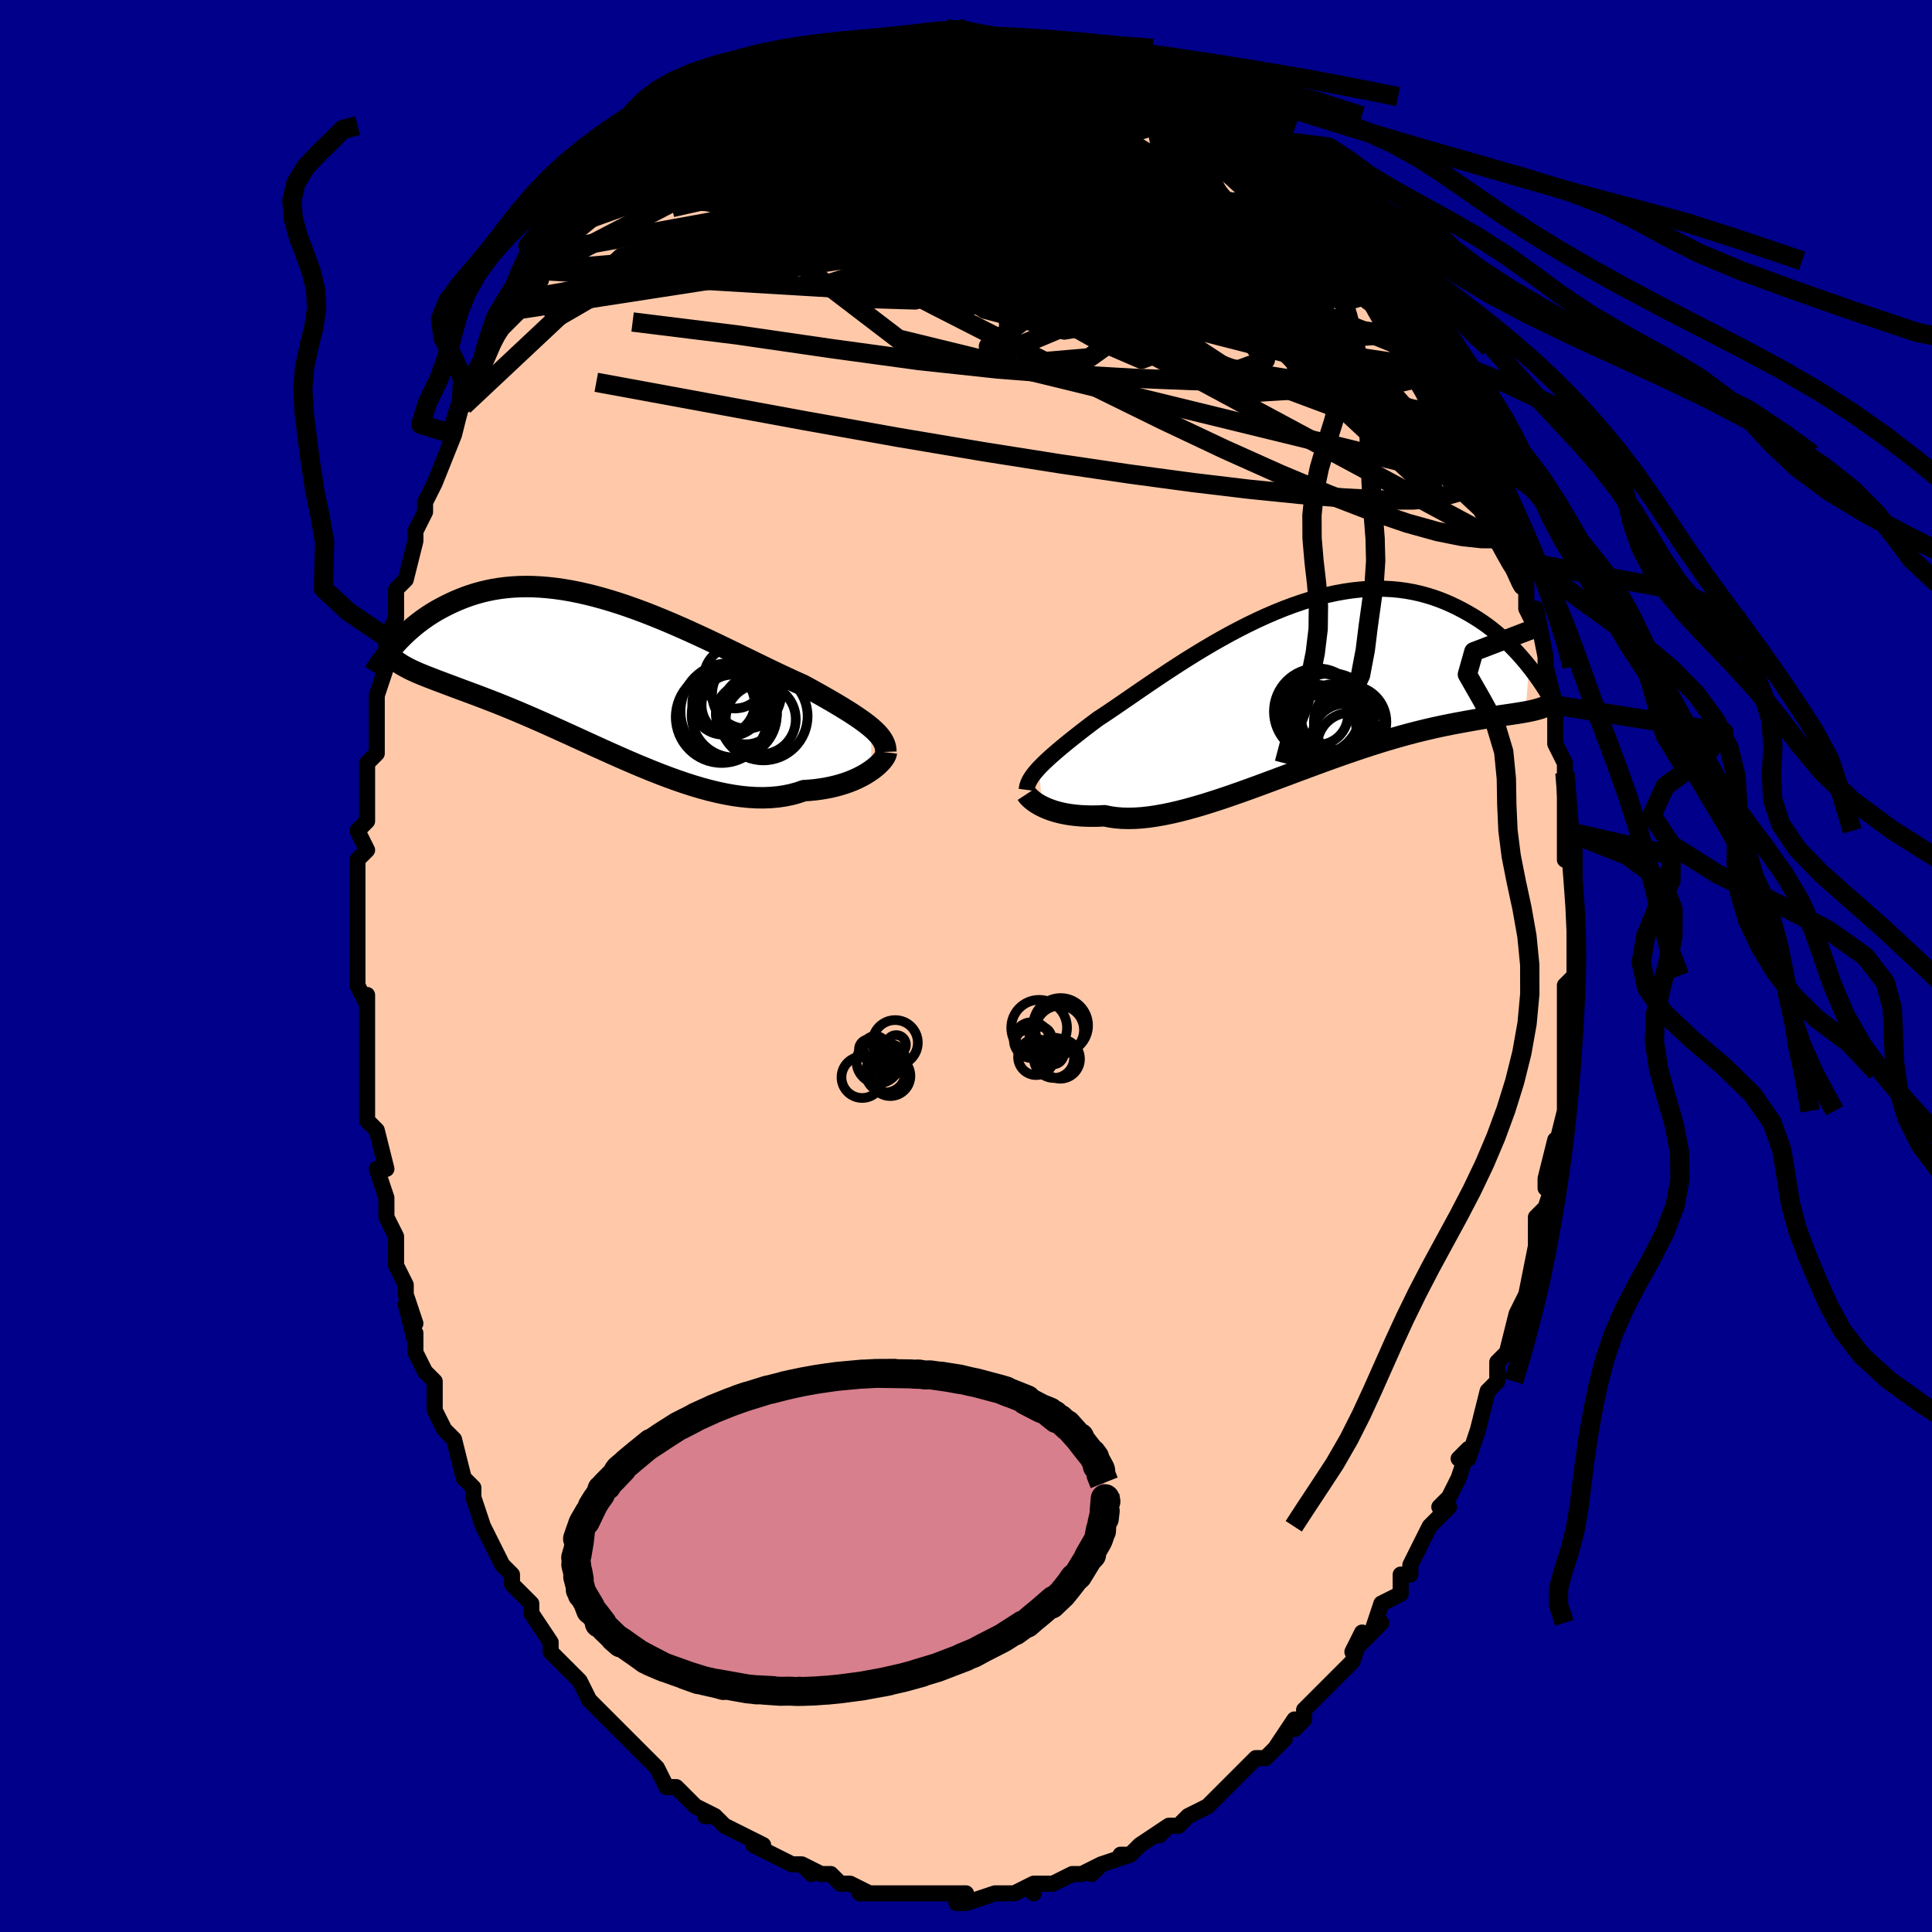 <svg viewBox="-100 -100 200 200" xmlns="http://www.w3.org/2000/svg" width="400" height="400" id="face-svg"><defs><clipPath id="leftEyeClipPath"><polyline points="27.326,5.334,27.013,5.077,26.674,4.815,26.309,4.55,25.92,4.279,25.507,4.002,25.07,3.72,24.612,3.433,24.131,3.14,23.63,2.84,23.109,2.535,22.569,2.225,22.01,1.908,21.434,1.587,20.841,1.26,20.232,0.928,19.577,0.637,18.897,0.326,18.193,-0.002,17.467,-0.346,16.719,-0.705,15.951,-1.077,15.164,-1.46,14.36,-1.853,13.54,-2.254,12.706,-2.659,11.859,-3.068,11.001,-3.479,10.133,-3.889,9.257,-4.295,8.375,-4.697,7.488,-5.092,6.598,-5.478,5.706,-5.854,4.814,-6.216,3.924,-6.565,3.036,-6.897,2.152,-7.212,1.274,-7.508,0.402,-7.784,-0.461,-8.039,-1.315,-8.272,-2.159,-8.481,-2.991,-8.667,-3.811,-8.829,-4.617,-8.965,-5.409,-9.076,-6.186,-9.162,-6.947,-9.223,-7.691,-9.259,-8.419,-9.27,-9.129,-9.256,-9.821,-9.219,-10.495,-9.158,-11.15,-9.076,-11.787,-8.972,-12.404,-8.848,-13.004,-8.705,-13.584,-8.544,-14.146,-8.367,-14.689,-8.176,-15.215,-7.972,-15.723,-7.757,-16.213,-7.533,-16.687,-7.301,-17.145,-7.064,-17.588,-6.821,-18.016,-6.568,-18.429,-6.307,-18.828,-6.039,-19.213,-5.764,-19.583,-5.484,-19.94,-5.2,-20.283,-4.911,-20.612,-4.62,-20.929,-4.327,-21.232,-4.033,-21.523,-3.737,-21.801,-3.443,-22.067,-3.149,-20.697,-0.844,-20.438,-0.712,-20.165,-0.581,-19.88,-0.451,-19.581,-0.319,-19.268,-0.187,-18.942,-0.054,-18.602,0.082,-18.248,0.22,-17.88,0.361,-17.498,0.506,-17.102,0.655,-16.691,0.81,-16.265,0.969,-15.826,1.135,-15.371,1.305,-14.9,1.48,-14.412,1.66,-13.908,1.847,-13.387,2.042,-12.849,2.246,-12.293,2.459,-11.719,2.682,-11.128,2.917,-10.52,3.162,-9.894,3.419,-9.252,3.688,-8.592,3.968,-7.916,4.259,-7.223,4.562,-6.515,4.875,-5.792,5.199,-5.054,5.532,-4.302,5.873,-3.537,6.222,-2.759,6.578,-1.969,6.939,-1.169,7.304,-0.358,7.671,0.461,8.039,1.289,8.407,2.123,8.771,2.963,9.132,3.808,9.485,4.656,9.831,5.507,10.166,6.358,10.488,7.209,10.795,8.059,11.086,8.906,11.357,9.748,11.607,10.585,11.834,11.415,12.035,12.237,12.208,13.049,12.352,13.85,12.465,14.639,12.545,15.414,12.59,16.174,12.6,16.918,12.572,17.645,12.507,18.353,12.404,19.041,12.262,19.709,12.081,20.355,11.862,20.945,11.823,21.521,11.767,22.081,11.694,22.626,11.604,23.153,11.499,23.663,11.378,24.154,11.243,24.627,11.094,25.079,10.932,25.51,10.758,25.919,10.574,26.306,10.38,26.669,10.179,27.008,9.972,27.322,9.76"></polyline></clipPath><clipPath id="rightEyeClipPath"><polyline points="-26.542,8.266,-26.289,8.003,-26.013,7.73,-25.714,7.447,-25.392,7.152,-25.049,6.847,-24.683,6.53,-24.295,6.202,-23.886,5.863,-23.456,5.513,-23.005,5.151,-22.533,4.779,-22.042,4.396,-21.531,4.003,-21.001,3.601,-20.453,3.19,-19.91,2.833,-19.336,2.45,-18.731,2.04,-18.096,1.605,-17.431,1.149,-16.739,0.673,-16.02,0.179,-15.275,-0.33,-14.506,-0.85,-13.715,-1.38,-12.902,-1.917,-12.07,-2.457,-11.221,-2.998,-10.355,-3.536,-9.476,-4.07,-8.584,-4.596,-7.682,-5.111,-6.771,-5.613,-5.853,-6.099,-4.93,-6.567,-4.004,-7.015,-3.077,-7.441,-2.149,-7.842,-1.223,-8.217,-0.301,-8.564,0.616,-8.883,1.527,-9.17,2.429,-9.426,3.322,-9.65,4.205,-9.841,5.076,-9.999,5.934,-10.123,6.777,-10.213,7.606,-10.27,8.418,-10.293,9.214,-10.284,9.993,-10.243,10.753,-10.171,11.495,-10.069,12.218,-9.938,12.921,-9.78,13.605,-9.596,14.27,-9.389,14.914,-9.16,15.54,-8.911,16.146,-8.644,16.733,-8.363,17.301,-8.068,17.851,-7.764,18.383,-7.452,18.899,-7.13,19.399,-6.796,19.883,-6.451,20.35,-6.095,20.802,-5.731,21.238,-5.359,21.659,-4.98,22.065,-4.596,22.455,-4.208,22.831,-3.816,23.192,-3.423,23.539,-3.028,23.872,-2.633,24.191,-2.239,23.819,2.463,23.52,2.516,23.208,2.568,22.882,2.62,22.541,2.672,22.186,2.725,21.816,2.779,21.432,2.835,21.032,2.894,20.617,2.955,20.187,3.021,19.741,3.09,19.279,3.165,18.801,3.245,18.308,3.332,17.798,3.423,17.271,3.519,16.726,3.62,16.163,3.728,15.581,3.844,14.98,3.969,14.36,4.104,13.722,4.25,13.064,4.408,12.387,4.577,11.691,4.76,10.977,4.955,10.245,5.163,9.495,5.384,8.728,5.618,7.944,5.865,7.145,6.125,6.331,6.397,5.503,6.68,4.662,6.973,3.809,7.276,2.946,7.588,2.072,7.908,1.19,8.234,0.301,8.564,-0.594,8.899,-1.493,9.235,-2.395,9.571,-3.298,9.907,-4.201,10.238,-5.102,10.565,-6,10.884,-6.892,11.194,-7.778,11.493,-8.656,11.778,-9.523,12.049,-10.379,12.301,-11.222,12.535,-12.049,12.747,-12.86,12.936,-13.653,13.099,-14.426,13.236,-15.178,13.344,-15.908,13.423,-16.615,13.471,-17.296,13.486,-17.952,13.468,-18.581,13.417,-19.182,13.332,-19.755,13.214,-20.318,13.241,-20.864,13.253,-21.393,13.25,-21.905,13.232,-22.397,13.201,-22.871,13.155,-23.326,13.097,-23.761,13.025,-24.175,12.941,-24.569,12.846,-24.942,12.741,-25.294,12.626,-25.624,12.503,-25.932,12.373,-26.218,12.237"></polyline></clipPath><filter id="fuzzy"><feTurbulence id="turbulence" baseFrequency="0.05" numOctaves="3" type="noise" result="noise"></feTurbulence><feDisplacementMap in="SourceGraphic" in2="noise" scale="2"></feDisplacementMap></filter><linearGradient id="rainbowGradient" x1="0%" y1="0%" x2="100%" y2="0%"><stop offset="0%" style="stop-color: rgb(165, 42, 42);  stop-opacity: 1"></stop><stop offset="50%" style="stop-color: rgb(80, 68, 68);  stop-opacity: 1"></stop><stop offset="100%" style="stop-color: rgb(128, 128, 128);  stop-opacity: 1"></stop></linearGradient></defs><title>That&#39;s an ugly face</title><desc>CREATED BY XUAN TANG, MORE INFO AT TXSTC55.GITHUB.IO</desc><rect x="-100" y="-100" width="100%" height="100%" opacity="1" fill="rgb(0, 0, 139)"></rect><polyline id="faceContour" points="63,1,63,1,62,2,62,5,62,6,62,7,62,7,62,11,62,11,62,13,62,15,61,19,61,18,61,18,60,22,60,23,61,22,60,25,59,26,59,27,59,28,59,29,58,34,58,34,58,34,57,36,57,36,56,40,56,40,55,41,55,43,55,43,54,44,54,44,53,48,52,51,51,51,52,50,51,53,50,55,49,56,50,56,49,57,48,58,46,62,46,62,46,63,45,63,45,64,45,65,43,66,42,69,43,68,40,71,41,69,40,72,38,74,38,74,38,74,35,77,35,78,35,78,34,79,34,78,32,81,33,80,31,82,31,82,30,82,28,84,28,84,26,86,25,87,25,87,25,87,23,88,22,89,21,89,20,90,21,89,18,91,17,92,16,92,17,92,14,93,14,93,13,94,14,93,12,94,11,94,9,95,7,95,7,96,7,95,5,96,4,96,4,96,3,96,3,96,0,97,-1,97,0,96,-1,96,-1,96,-3,96,-5,96,-4,96,-7,96,-9,96,-7,96,-9,96,-11,96,-10,96,-12,95,-13,95,-14,94,-15,94,-17,93,-16,94,-17,93,-18,93,-20,92,-20,92,-22,91,-21,91,-23,90,-25,89,-25,89,-26,88,-27,88,-26,88,-28,87,-29,86,-30,85,-31,85,-32,83,-32,83,-33,82,-34,81,-36,79,-36,79,-36,79,-37,78,-37,78,-39,76,-40,74,-40,74,-40,74,-43,71,-43,70,-43,70,-43,70,-45,67,-45,66,-45,66,-47,64,-47,63,-48,62,-49,60,-50,58,-50,58,-50,58,-51,55,-51,54,-52,53,-52,53,-53,49,-54,48,-54,48,-55,46,-55,45,-55,43,-56,42,-57,40,-57,38,-57,39,-58,35,-57,37,-58,34,-58,33,-59,31,-59,30,-59,28,-60,26,-60,24,-60,24,-61,21,-60,21,-61,17,-61,17,-62,16,-62,14,-62,13,-62,10,-62,10,-62,8,-62,7,-62,3,-62,4,-63,2,-63,0,-63,-2,-63,-1,-63,-6,-63,-5,-63,-9,-63,-9,-63,-11,-62,-12,-63,-14,-62,-15,-62,-15,-62,-18,-62,-20,-62,-21,-61,-22,-61,-26,-61,-25,-61,-28,-60,-31,-60,-31,-60,-32,-60,-34,-59,-36,-59,-37,-59,-39,-58,-40,-59,-39,-58,-40,-57,-44,-57,-45,-56,-47,-56,-47,-56,-48,-56,-48,-55,-50,-53,-55,-53,-55,-53,-56,-53,-55,-52,-59,-52,-58,-51,-61,-50,-62,-50,-63,-50,-63,-48,-66,-48,-66,-47,-67,-46,-68,-46,-69,-44,-72,-44,-72,-44,-71,-44,-72,-43,-74,-42,-75,-41,-77,-40,-77,-40,-77,-38,-79,-36,-81,-36,-81,-36,-82,-35,-83,-33,-85,-33,-84,-31,-86,-31,-86,-30,-87,-30,-87,-28,-88,-29,-87,-27,-89,-27,-89,-26,-90,-23,-91,-24,-91,-22,-92,-20,-93,-21,-92,-18,-94,-19,-93,-16,-94,-16,-94,-17,-94,-14,-95,-15,-94,-12,-95,-11,-96,-10,-96,-9,-96,-8,-96,-7,-96,-6,-96,-6,-96,-4,-96,-3,-96,-2,-97,-2,-96,0,-97,1,-96,3,-96,2,-96,3,-96,6,-96,7,-96,7,-95,8,-95,9,-95,10,-95,11,-95,13,-94,13,-94,14,-94,14,-93,16,-93,18,-92,19,-91,20,-91,19,-91,21,-90,23,-90,23,-90,25,-88,24,-89,26,-88,27,-87,28,-86,27,-87,30,-85,32,-83,31,-83,33,-81,33,-82,34,-81,35,-80,36,-79,37,-79,37,-78,38,-77,39,-76,39,-76,40,-75,41,-73,42,-72,42,-72,43,-71,44,-69,45,-68,46,-65,47,-65,47,-64,48,-64,48,-63,49,-62,50,-59,50,-59,50,-60,51,-58,52,-54,52,-55,53,-53,53,-53,54,-50,55,-49,55,-47,56,-46,56,-44,57,-44,57,-43,57,-42,58,-40,58,-39,58,-37,59,-35,59,-37,60,-32,60,-32,60,-31,60,-31,61,-27,61,-27,61,-25,61,-24,61,-23,62,-21,62,-18,62,-20,62,-14,62,-14,62,-14,62,-11,63,-12,63,-10,63,-8,63,-5,63,-5,63,-2,63,-4,63,1,63,1" fill="#ffc9a9" stroke="black" stroke-width="1.667" stroke-linejoin="round" filter="url(#fuzzy)"></polyline><g transform="translate(34.1 -28.766)"><polyline id="rightCountour" points="-26.542,8.266,-26.289,8.003,-26.013,7.73,-25.714,7.447,-25.392,7.152,-25.049,6.847,-24.683,6.53,-24.295,6.202,-23.886,5.863,-23.456,5.513,-23.005,5.151,-22.533,4.779,-22.042,4.396,-21.531,4.003,-21.001,3.601,-20.453,3.19,-19.91,2.833,-19.336,2.45,-18.731,2.04,-18.096,1.605,-17.431,1.149,-16.739,0.673,-16.02,0.179,-15.275,-0.33,-14.506,-0.85,-13.715,-1.38,-12.902,-1.917,-12.07,-2.457,-11.221,-2.998,-10.355,-3.536,-9.476,-4.07,-8.584,-4.596,-7.682,-5.111,-6.771,-5.613,-5.853,-6.099,-4.93,-6.567,-4.004,-7.015,-3.077,-7.441,-2.149,-7.842,-1.223,-8.217,-0.301,-8.564,0.616,-8.883,1.527,-9.17,2.429,-9.426,3.322,-9.65,4.205,-9.841,5.076,-9.999,5.934,-10.123,6.777,-10.213,7.606,-10.27,8.418,-10.293,9.214,-10.284,9.993,-10.243,10.753,-10.171,11.495,-10.069,12.218,-9.938,12.921,-9.78,13.605,-9.596,14.27,-9.389,14.914,-9.16,15.54,-8.911,16.146,-8.644,16.733,-8.363,17.301,-8.068,17.851,-7.764,18.383,-7.452,18.899,-7.13,19.399,-6.796,19.883,-6.451,20.35,-6.095,20.802,-5.731,21.238,-5.359,21.659,-4.98,22.065,-4.596,22.455,-4.208,22.831,-3.816,23.192,-3.423,23.539,-3.028,23.872,-2.633,24.191,-2.239,23.819,2.463,23.52,2.516,23.208,2.568,22.882,2.62,22.541,2.672,22.186,2.725,21.816,2.779,21.432,2.835,21.032,2.894,20.617,2.955,20.187,3.021,19.741,3.09,19.279,3.165,18.801,3.245,18.308,3.332,17.798,3.423,17.271,3.519,16.726,3.62,16.163,3.728,15.581,3.844,14.98,3.969,14.36,4.104,13.722,4.25,13.064,4.408,12.387,4.577,11.691,4.76,10.977,4.955,10.245,5.163,9.495,5.384,8.728,5.618,7.944,5.865,7.145,6.125,6.331,6.397,5.503,6.68,4.662,6.973,3.809,7.276,2.946,7.588,2.072,7.908,1.19,8.234,0.301,8.564,-0.594,8.899,-1.493,9.235,-2.395,9.571,-3.298,9.907,-4.201,10.238,-5.102,10.565,-6,10.884,-6.892,11.194,-7.778,11.493,-8.656,11.778,-9.523,12.049,-10.379,12.301,-11.222,12.535,-12.049,12.747,-12.86,12.936,-13.653,13.099,-14.426,13.236,-15.178,13.344,-15.908,13.423,-16.615,13.471,-17.296,13.486,-17.952,13.468,-18.581,13.417,-19.182,13.332,-19.755,13.214,-20.318,13.241,-20.864,13.253,-21.393,13.25,-21.905,13.232,-22.397,13.201,-22.871,13.155,-23.326,13.097,-23.761,13.025,-24.175,12.941,-24.569,12.846,-24.942,12.741,-25.294,12.626,-25.624,12.503,-25.932,12.373,-26.218,12.237" fill="white" stroke="white" stroke-width="0" stroke-linejoin="round" filter="url(#fuzzy)"></polyline></g><g transform="translate(-37.136 -30.013)"><polyline id="leftCountour" points="27.326,5.334,27.013,5.077,26.674,4.815,26.309,4.55,25.92,4.279,25.507,4.002,25.07,3.72,24.612,3.433,24.131,3.14,23.63,2.84,23.109,2.535,22.569,2.225,22.01,1.908,21.434,1.587,20.841,1.26,20.232,0.928,19.577,0.637,18.897,0.326,18.193,-0.002,17.467,-0.346,16.719,-0.705,15.951,-1.077,15.164,-1.46,14.36,-1.853,13.54,-2.254,12.706,-2.659,11.859,-3.068,11.001,-3.479,10.133,-3.889,9.257,-4.295,8.375,-4.697,7.488,-5.092,6.598,-5.478,5.706,-5.854,4.814,-6.216,3.924,-6.565,3.036,-6.897,2.152,-7.212,1.274,-7.508,0.402,-7.784,-0.461,-8.039,-1.315,-8.272,-2.159,-8.481,-2.991,-8.667,-3.811,-8.829,-4.617,-8.965,-5.409,-9.076,-6.186,-9.162,-6.947,-9.223,-7.691,-9.259,-8.419,-9.27,-9.129,-9.256,-9.821,-9.219,-10.495,-9.158,-11.15,-9.076,-11.787,-8.972,-12.404,-8.848,-13.004,-8.705,-13.584,-8.544,-14.146,-8.367,-14.689,-8.176,-15.215,-7.972,-15.723,-7.757,-16.213,-7.533,-16.687,-7.301,-17.145,-7.064,-17.588,-6.821,-18.016,-6.568,-18.429,-6.307,-18.828,-6.039,-19.213,-5.764,-19.583,-5.484,-19.94,-5.2,-20.283,-4.911,-20.612,-4.62,-20.929,-4.327,-21.232,-4.033,-21.523,-3.737,-21.801,-3.443,-22.067,-3.149,-20.697,-0.844,-20.438,-0.712,-20.165,-0.581,-19.88,-0.451,-19.581,-0.319,-19.268,-0.187,-18.942,-0.054,-18.602,0.082,-18.248,0.22,-17.88,0.361,-17.498,0.506,-17.102,0.655,-16.691,0.81,-16.265,0.969,-15.826,1.135,-15.371,1.305,-14.9,1.48,-14.412,1.66,-13.908,1.847,-13.387,2.042,-12.849,2.246,-12.293,2.459,-11.719,2.682,-11.128,2.917,-10.52,3.162,-9.894,3.419,-9.252,3.688,-8.592,3.968,-7.916,4.259,-7.223,4.562,-6.515,4.875,-5.792,5.199,-5.054,5.532,-4.302,5.873,-3.537,6.222,-2.759,6.578,-1.969,6.939,-1.169,7.304,-0.358,7.671,0.461,8.039,1.289,8.407,2.123,8.771,2.963,9.132,3.808,9.485,4.656,9.831,5.507,10.166,6.358,10.488,7.209,10.795,8.059,11.086,8.906,11.357,9.748,11.607,10.585,11.834,11.415,12.035,12.237,12.208,13.049,12.352,13.85,12.465,14.639,12.545,15.414,12.59,16.174,12.6,16.918,12.572,17.645,12.507,18.353,12.404,19.041,12.262,19.709,12.081,20.355,11.862,20.945,11.823,21.521,11.767,22.081,11.694,22.626,11.604,23.153,11.499,23.663,11.378,24.154,11.243,24.627,11.094,25.079,10.932,25.51,10.758,25.919,10.574,26.306,10.38,26.669,10.179,27.008,9.972,27.322,9.76" fill="white" stroke="white" stroke-width="0" stroke-linejoin="round" filter="url(#fuzzy)"></polyline></g><g transform="translate(34.1 -28.766)"><polyline id="rightUpper" points="-27.819,10.533,-27.791,10.318,-27.743,10.105,-27.672,9.891,-27.579,9.675,-27.463,9.456,-27.325,9.232,-27.164,9.002,-26.979,8.765,-26.772,8.52,-26.542,8.266,-26.289,8.003,-26.013,7.73,-25.714,7.447,-25.392,7.152,-25.049,6.847,-24.683,6.53,-24.295,6.202,-23.886,5.863,-23.456,5.513,-23.005,5.151,-22.533,4.779,-22.042,4.396,-21.531,4.003,-21.001,3.601,-20.453,3.19,-19.91,2.833,-19.336,2.45,-18.731,2.04,-18.096,1.605,-17.431,1.149,-16.739,0.673,-16.02,0.179,-15.275,-0.33,-14.506,-0.85,-13.715,-1.38,-12.902,-1.917,-12.07,-2.457,-11.221,-2.998,-10.355,-3.536,-9.476,-4.07,-8.584,-4.596,-7.682,-5.111,-6.771,-5.613,-5.853,-6.099,-4.93,-6.567,-4.004,-7.015,-3.077,-7.441,-2.149,-7.842,-1.223,-8.217,-0.301,-8.564,0.616,-8.883,1.527,-9.17,2.429,-9.426,3.322,-9.65,4.205,-9.841,5.076,-9.999,5.934,-10.123,6.777,-10.213,7.606,-10.27,8.418,-10.293,9.214,-10.284,9.993,-10.243,10.753,-10.171,11.495,-10.069,12.218,-9.938,12.921,-9.78,13.605,-9.596,14.27,-9.389,14.914,-9.16,15.54,-8.911,16.146,-8.644,16.733,-8.363,17.301,-8.068,17.851,-7.764,18.383,-7.452,18.899,-7.13,19.399,-6.796,19.883,-6.451,20.35,-6.095,20.802,-5.731,21.238,-5.359,21.659,-4.98,22.065,-4.596,22.455,-4.208,22.831,-3.816,23.192,-3.423,23.539,-3.028,23.872,-2.633,24.191,-2.239,24.497,-1.847,24.79,-1.457,25.07,-1.07,25.337,-0.687,25.592,-0.308,25.836,0.066,26.067,0.435,26.288,0.798,26.498,1.155,26.697,1.507" fill="none" stroke="black" stroke-width="1.667" stroke-linejoin="round" filter="url(#fuzzy)"></polyline><polyline id="rightLower" points="-27.822,10.965,-27.765,11.052,-27.685,11.155,-27.583,11.271,-27.457,11.397,-27.308,11.531,-27.136,11.67,-26.941,11.812,-26.723,11.955,-26.482,12.097,-26.218,12.237,-25.932,12.373,-25.624,12.503,-25.294,12.626,-24.942,12.741,-24.569,12.846,-24.175,12.941,-23.761,13.025,-23.326,13.097,-22.871,13.155,-22.397,13.201,-21.905,13.232,-21.393,13.25,-20.864,13.253,-20.318,13.241,-19.755,13.214,-19.182,13.332,-18.581,13.417,-17.952,13.468,-17.296,13.486,-16.615,13.471,-15.908,13.423,-15.178,13.344,-14.426,13.236,-13.653,13.099,-12.86,12.936,-12.049,12.747,-11.222,12.535,-10.379,12.301,-9.523,12.049,-8.656,11.778,-7.778,11.493,-6.892,11.194,-6,10.884,-5.102,10.565,-4.201,10.238,-3.298,9.907,-2.395,9.571,-1.493,9.235,-0.594,8.899,0.301,8.564,1.19,8.234,2.072,7.908,2.946,7.588,3.809,7.276,4.662,6.973,5.503,6.68,6.331,6.397,7.145,6.125,7.944,5.865,8.728,5.618,9.495,5.384,10.245,5.163,10.977,4.955,11.691,4.76,12.387,4.577,13.064,4.408,13.722,4.25,14.36,4.104,14.98,3.969,15.581,3.844,16.163,3.728,16.726,3.62,17.271,3.519,17.798,3.423,18.308,3.332,18.801,3.245,19.279,3.165,19.741,3.09,20.187,3.021,20.617,2.955,21.032,2.894,21.432,2.835,21.816,2.779,22.186,2.725,22.541,2.672,22.882,2.62,23.208,2.568,23.52,2.516,23.819,2.463,24.104,2.409,24.375,2.353,24.634,2.295,24.88,2.234,25.114,2.17,25.336,2.104,25.546,2.034,25.745,1.961,25.933,1.884,26.11,1.804" fill="none" stroke="black" stroke-width="2.222" stroke-linejoin="round" filter="url(#fuzzy)"></polyline><!--[--><circle r="3.755" cx="5.664" cy="3.504" stroke="black" fill="none" stroke-width="1" filter="url(#fuzzy)" clip-path="url(#rightEyeClipPath)"></circle><circle r="3.096" cx="2.346" cy="2.763" stroke="black" fill="none" stroke-width="1" filter="url(#fuzzy)" clip-path="url(#rightEyeClipPath)"></circle><circle r="3.401" cx="5.664" cy="5.947" stroke="black" fill="none" stroke-width="1" filter="url(#fuzzy)" clip-path="url(#rightEyeClipPath)"></circle><circle r="3.374" cx="5.143" cy="4.989" stroke="black" fill="none" stroke-width="1" filter="url(#fuzzy)" clip-path="url(#rightEyeClipPath)"></circle><circle r="3.66" cx="5.621" cy="4.222" stroke="black" fill="none" stroke-width="1" filter="url(#fuzzy)" clip-path="url(#rightEyeClipPath)"></circle><circle r="4.463" cx="3.673" cy="2.91" stroke="black" fill="none" stroke-width="1" filter="url(#fuzzy)" clip-path="url(#rightEyeClipPath)"></circle><circle r="4.481" cx="2.256" cy="2.431" stroke="black" fill="none" stroke-width="1" filter="url(#fuzzy)" clip-path="url(#rightEyeClipPath)"></circle><circle r="3.393" cx="3.956" cy="2.982" stroke="black" fill="none" stroke-width="1" filter="url(#fuzzy)" clip-path="url(#rightEyeClipPath)"></circle><circle r="3.715" cx="2.599" cy="4.435" stroke="black" fill="none" stroke-width="1" filter="url(#fuzzy)" clip-path="url(#rightEyeClipPath)"></circle><circle r="4.395" cx="2.724" cy="2.906" stroke="black" fill="none" stroke-width="1" filter="url(#fuzzy)" clip-path="url(#rightEyeClipPath)"></circle><!--]--></g><g transform="translate(-37.136 -30.013)"><polyline id="leftUpper" points="28.84,7.846,28.831,7.584,28.789,7.328,28.714,7.077,28.606,6.828,28.468,6.581,28.298,6.334,28.098,6.087,27.869,5.838,27.611,5.588,27.326,5.334,27.013,5.077,26.674,4.815,26.309,4.55,25.92,4.279,25.507,4.002,25.07,3.72,24.612,3.433,24.131,3.14,23.63,2.84,23.109,2.535,22.569,2.225,22.01,1.908,21.434,1.587,20.841,1.26,20.232,0.928,19.577,0.637,18.897,0.326,18.193,-0.002,17.467,-0.346,16.719,-0.705,15.951,-1.077,15.164,-1.46,14.36,-1.853,13.54,-2.254,12.706,-2.659,11.859,-3.068,11.001,-3.479,10.133,-3.889,9.257,-4.295,8.375,-4.697,7.488,-5.092,6.598,-5.478,5.706,-5.854,4.814,-6.216,3.924,-6.565,3.036,-6.897,2.152,-7.212,1.274,-7.508,0.402,-7.784,-0.461,-8.039,-1.315,-8.272,-2.159,-8.481,-2.991,-8.667,-3.811,-8.829,-4.617,-8.965,-5.409,-9.076,-6.186,-9.162,-6.947,-9.223,-7.691,-9.259,-8.419,-9.27,-9.129,-9.256,-9.821,-9.219,-10.495,-9.158,-11.15,-9.076,-11.787,-8.972,-12.404,-8.848,-13.004,-8.705,-13.584,-8.544,-14.146,-8.367,-14.689,-8.176,-15.215,-7.972,-15.723,-7.757,-16.213,-7.533,-16.687,-7.301,-17.145,-7.064,-17.588,-6.821,-18.016,-6.568,-18.429,-6.307,-18.828,-6.039,-19.213,-5.764,-19.583,-5.484,-19.94,-5.2,-20.283,-4.911,-20.612,-4.62,-20.929,-4.327,-21.232,-4.033,-21.523,-3.737,-21.801,-3.443,-22.067,-3.149,-22.321,-2.856,-22.563,-2.566,-22.794,-2.279,-23.014,-1.994,-23.224,-1.713,-23.422,-1.436,-23.611,-1.163,-23.79,-0.895,-23.959,-0.631,-24.119,-0.371" fill="none" stroke="black" stroke-width="2.222" stroke-linejoin="round" filter="url(#fuzzy)"></polyline><polyline id="leftLower" points="28.893,7.894,28.878,8.02,28.828,8.167,28.746,8.333,28.632,8.514,28.486,8.707,28.31,8.909,28.105,9.118,27.872,9.331,27.61,9.546,27.322,9.76,27.008,9.972,26.669,10.179,26.306,10.38,25.919,10.574,25.51,10.758,25.079,10.932,24.627,11.094,24.154,11.243,23.663,11.378,23.153,11.499,22.626,11.604,22.081,11.694,21.521,11.767,20.945,11.823,20.355,11.862,19.709,12.081,19.041,12.262,18.353,12.404,17.645,12.507,16.918,12.572,16.174,12.6,15.414,12.59,14.639,12.545,13.85,12.465,13.049,12.352,12.237,12.208,11.415,12.035,10.585,11.834,9.748,11.607,8.906,11.357,8.059,11.086,7.209,10.795,6.358,10.488,5.507,10.166,4.656,9.831,3.808,9.485,2.963,9.132,2.123,8.771,1.289,8.407,0.461,8.039,-0.358,7.671,-1.169,7.304,-1.969,6.939,-2.759,6.578,-3.537,6.222,-4.302,5.873,-5.054,5.532,-5.792,5.199,-6.515,4.875,-7.223,4.562,-7.916,4.259,-8.592,3.968,-9.252,3.688,-9.894,3.419,-10.52,3.162,-11.128,2.917,-11.719,2.682,-12.293,2.459,-12.849,2.246,-13.387,2.042,-13.908,1.847,-14.412,1.66,-14.9,1.48,-15.371,1.305,-15.826,1.135,-16.265,0.969,-16.691,0.81,-17.102,0.655,-17.498,0.506,-17.88,0.361,-18.248,0.22,-18.602,0.082,-18.942,-0.054,-19.268,-0.187,-19.581,-0.319,-19.88,-0.451,-20.165,-0.581,-20.438,-0.712,-20.697,-0.844,-20.944,-0.977,-21.178,-1.111,-21.4,-1.247,-21.61,-1.385,-21.809,-1.526,-21.995,-1.669,-22.171,-1.816,-22.335,-1.965,-22.489,-2.118,-22.633,-2.274" fill="none" stroke="black" stroke-width="2.222" stroke-linejoin="round" filter="url(#fuzzy)"></polyline><!--[--><circle r="3.195" cx="13.197" cy="0.161" stroke="black" fill="none" stroke-width="1" filter="url(#fuzzy)" clip-path="url(#leftEyeClipPath)"></circle><circle r="3.626" cx="15.89" cy="4.474" stroke="black" fill="none" stroke-width="1" filter="url(#fuzzy)" clip-path="url(#leftEyeClipPath)"></circle><circle r="4.58" cx="16.159" cy="4.147" stroke="black" fill="none" stroke-width="1" filter="url(#fuzzy)" clip-path="url(#leftEyeClipPath)"></circle><circle r="3.133" cx="14.37" cy="3.927" stroke="black" fill="none" stroke-width="1" filter="url(#fuzzy)" clip-path="url(#leftEyeClipPath)"></circle><circle r="4.993" cx="12.578" cy="3.664" stroke="black" fill="none" stroke-width="1" filter="url(#fuzzy)" clip-path="url(#leftEyeClipPath)"></circle><circle r="3.147" cx="12.912" cy="3.008" stroke="black" fill="none" stroke-width="1" filter="url(#fuzzy)" clip-path="url(#leftEyeClipPath)"></circle><circle r="4.751" cx="11.841" cy="4.244" stroke="black" fill="none" stroke-width="1" filter="url(#fuzzy)" clip-path="url(#leftEyeClipPath)"></circle><circle r="4.41" cx="13.139" cy="4.018" stroke="black" fill="none" stroke-width="1" filter="url(#fuzzy)" clip-path="url(#leftEyeClipPath)"></circle><circle r="3.572" cx="14.425" cy="1.866" stroke="black" fill="none" stroke-width="1" filter="url(#fuzzy)" clip-path="url(#leftEyeClipPath)"></circle><circle r="3.234" cx="12.028" cy="2.837" stroke="black" fill="none" stroke-width="1" filter="url(#fuzzy)" clip-path="url(#leftEyeClipPath)"></circle><!--]--></g><g id="hairs"><!--[--><polyline points="33,-81,33.252,-81.321,33.706,-80.967,34.076,-80.451,34.214,-79.961,34.061,-79.538,33.611,-79.18,32.874,-78.885,31.857,-78.652,30.555,-78.48,28.947,-78.374,27.011,-78.342,24.717,-78.393,22.044,-78.53,18.969,-78.746,15.469,-79.038,11.515,-79.422,7.074,-79.933,2.124,-80.616,-3.327,-81.498,-9.237,-82.585,-15.551,-83.88,-22.296,-85.42" fill="none" stroke="rgb(0, 0, 0)" stroke-width="2" stroke-linejoin="round" filter="url(#fuzzy)"></polyline><polyline points="18,-92,18.61,-91.351,18.56,-90.959,18.086,-90.563,17.26,-90.089,15.957,-89.521,14.014,-88.853,11.331,-88.082,7.878,-87.197,3.664,-86.184,-1.318,-85.034,-7.119,-83.739,-13.844,-82.254,-21.609,-80.493,-30.442,-78.514" fill="none" stroke="rgb(0, 0, 0)" stroke-width="2" stroke-linejoin="round" filter="url(#fuzzy)"></polyline><polyline points="-3,-96,-2.253,-96.424,-1.491,-96.436,-0.675,-96.325,0.034,-96.15,0.556,-95.941,0.892,-95.7,1.056,-95.412,1.029,-95.057,0.77,-94.628,0.246,-94.133,-0.555,-93.585,-1.633,-92.989,-2.996,-92.336,-4.668,-91.606,-6.688,-90.775,-9.101,-89.827,-11.932,-88.748,-15.179,-87.523,-18.812,-86.142,-22.791,-84.618,-27.126,-82.996,-31.996,-81.269" fill="none" stroke="rgb(0, 0, 0)" stroke-width="2" stroke-linejoin="round" filter="url(#fuzzy)"></polyline><polyline points="13,-94,13.23,-93.928,13.689,-93.652,14.299,-93.226,14.933,-92.724,15.413,-92.205,15.619,-91.711,15.516,-91.252,15.124,-90.817,14.466,-90.381,13.541,-89.926,12.332,-89.441,10.816,-88.928,8.982,-88.392,6.822,-87.839,4.329,-87.266,1.488,-86.662,-1.724,-86.013,-5.344,-85.308,-9.424,-84.546,-14.009,-83.741,-19.096,-82.91,-24.581,-82.083,-30.26,-81.358" fill="none" stroke="rgb(0, 0, 0)" stroke-width="2" stroke-linejoin="round" filter="url(#fuzzy)"></polyline><polyline points="-36,-81,-35.88,-81.361,-35.363,-82.163,-34.523,-83.09,-33.553,-83.971,-32.598,-84.751,-31.731,-85.43,-30.976,-86.01,-30.334,-86.493,-29.797,-86.883,-29.357,-87.188,-29.012,-87.415,-28.765,-87.56,-28.625,-87.605,-28.613,-87.519,-28.757,-87.263,-29.095,-86.799,-29.677,-86.095,-30.556,-85.13,-31.776,-83.903,-33.345,-82.441,-35.234,-80.781,-37.426,-78.901,-39.986,-76.65" fill="none" stroke="rgb(0, 0, 0)" stroke-width="2" stroke-linejoin="round" filter="url(#fuzzy)"></polyline><polyline points="-36,-82,-34.734,-83.08,-33.272,-83.976,-31.752,-84.701,-30.177,-85.352,-28.533,-85.952,-26.798,-86.501,-24.954,-87.012,-22.988,-87.512,-20.894,-88.027,-18.672,-88.573,-16.333,-89.147,-13.902,-89.732,-11.414,-90.306,-8.911,-90.855,-6.444,-91.371,-4.062,-91.859,-1.807,-92.326,0.307,-92.776,2.296,-93.204,4.19,-93.6,5.989,-93.964,7.615,-94.323,8.949,-94.718" fill="none" stroke="rgb(0, 0, 0)" stroke-width="2" stroke-linejoin="round" filter="url(#fuzzy)"></polyline><polyline points="-7,-96,-6.21,-96.002,-5.337,-96.032,-4.354,-96.11,-3.386,-96.214,-2.494,-96.298,-1.689,-96.329,-0.986,-96.302,-0.419,-96.235,-0.021,-96.148,0.185,-96.055,0.176,-95.953,-0.083,-95.825,-0.648,-95.652,-1.573,-95.429,-2.884,-95.167,-4.562,-94.893,-6.552,-94.627,-8.801,-94.362,-11.327,-94.07,-14.408,-93.692" fill="none" stroke="rgb(0, 0, 0)" stroke-width="2" stroke-linejoin="round" filter="url(#fuzzy)"></polyline><polyline points="9,-95,9.905,-94.929,10.669,-94.673,11.105,-94.321,11.157,-93.923,10.875,-93.466,10.305,-92.93,9.433,-92.313,8.185,-91.641,6.473,-90.952,4.245,-90.274,1.495,-89.614,-1.764,-88.95,-5.543,-88.244,-9.904,-87.457,-14.938,-86.578,-20.723,-85.631,-27.306,-84.605" fill="none" stroke="rgb(0, 0, 0)" stroke-width="2" stroke-linejoin="round" filter="url(#fuzzy)"></polyline><polyline points="-36,-82,-34.618,-83.064,-32.765,-83.964,-30.614,-84.698,-28.182,-85.368,-25.476,-85.997,-22.496,-86.582,-19.245,-87.128,-15.732,-87.657,-11.981,-88.199,-8.027,-88.775,-3.91,-89.377,0.341,-89.971,4.722,-90.507,9.223,-90.955,13.736,-91.36" fill="none" stroke="rgb(0, 0, 0)" stroke-width="2" stroke-linejoin="round" filter="url(#fuzzy)"></polyline><polyline points="53,-53,53.27,-52.257,53.734,-51.032,54.085,-49.997,54.22,-49.364,54.112,-49.216,53.747,-49.597,53.103,-50.521,52.156,-51.978,50.895,-53.952,49.313,-56.448,47.4,-59.522,45.139,-63.285,42.522,-67.856,39.537,-73.234" fill="none" stroke="rgb(0, 0, 0)" stroke-width="2" stroke-linejoin="round" filter="url(#fuzzy)"></polyline><polyline points="33,-82,33.791,-81.109,34.231,-80.396,34.246,-79.886,33.798,-79.525,32.883,-79.271,31.504,-79.114,29.652,-79.053,27.309,-79.087,24.446,-79.212,21.021,-79.437,16.991,-79.78,12.322,-80.254,6.996,-80.851,1.022,-81.566,-5.583,-82.436,-12.82,-83.582,-20.774,-85.168" fill="none" stroke="rgb(0, 0, 0)" stroke-width="2" stroke-linejoin="round" filter="url(#fuzzy)"></polyline><polyline points="-9,-96,-8.042,-96.001,-7.116,-96.007,-6.224,-96.023,-5.338,-96.058,-4.485,-96.119,-3.723,-96.19,-3.101,-96.249,-2.65,-96.271,-2.403,-96.244,-2.41,-96.17,-2.735,-96.053,-3.427,-95.891,-4.52,-95.671,-6.044,-95.38,-8.037,-95.035,-10.526,-94.673,-13.412,-94.306" fill="none" stroke="rgb(0, 0, 0)" stroke-width="2" stroke-linejoin="round" filter="url(#fuzzy)"></polyline><polyline points="37,-78,37.714,-77.211,37.931,-76.739,37.714,-76.456,37.09,-76.304,36.015,-76.339,34.427,-76.638,32.282,-77.229,29.549,-78.099,26.194,-79.253,22.175,-80.747,17.433,-82.687,11.898,-85.179,5.499,-88.268,-1.802,-91.911" fill="none" stroke="rgb(0, 0, 0)" stroke-width="2" stroke-linejoin="round" filter="url(#fuzzy)"></polyline><polyline points="48,-63,48.881,-61.626,49.511,-60.361,49.989,-59.396,50.443,-58.461,50.91,-57.442,51.37,-56.397,51.793,-55.416,52.155,-54.549,52.443,-53.81,52.639,-53.216,52.72,-52.809,52.658,-52.655,52.426,-52.819,52.008,-53.345,51.395,-54.238,50.592,-55.473,49.604,-57.019,48.432,-58.869,47.071,-61.052,45.519,-63.612,43.778,-66.571,41.843,-69.912,39.637,-73.655" fill="none" stroke="rgb(0, 0, 0)" stroke-width="2" stroke-linejoin="round" filter="url(#fuzzy)"></polyline><polyline points="39,-76,39.933,-74.819,40.744,-73.667,41.409,-72.733,41.984,-71.905,42.504,-71.089,42.954,-70.294,43.284,-69.605,43.442,-69.12,43.391,-68.899,43.116,-68.951,42.614,-69.25,41.888,-69.766,40.929,-70.485,39.722,-71.419,38.247,-72.587,36.492,-73.999,34.46,-75.66,32.163,-77.586,29.589,-79.838,26.658,-82.503,23.2,-85.644,19.013,-89.223" fill="none" stroke="rgb(0, 0, 0)" stroke-width="2" stroke-linejoin="round" filter="url(#fuzzy)"></polyline><polyline points="-6,-96,-4.446,-96.055,-3.37,-96.204,-2.529,-96.318,-1.791,-96.338,-1.14,-96.268,-0.624,-96.135,-0.282,-95.969,-0.128,-95.782,-0.169,-95.571,-0.44,-95.32,-0.994,-95.019,-1.882,-94.665,-3.136,-94.259,-4.767,-93.798,-6.787,-93.266,-9.223,-92.638,-12.12,-91.894,-15.522,-91.027,-19.424,-90.029,-23.801,-88.821" fill="none" stroke="rgb(0, 0, 0)" stroke-width="2" stroke-linejoin="round" filter="url(#fuzzy)"></polyline><polyline points="-3,-96,-2.312,-96.393,-1.721,-96.303,-1.191,-96.01,-0.891,-95.563,-0.911,-94.988,-1.248,-94.286,-1.883,-93.433,-2.835,-92.396,-4.148,-91.165,-5.862,-89.751,-7.998,-88.167,-10.563,-86.401,-13.578,-84.412,-17.081,-82.155,-21.119,-79.611,-25.735,-76.798,-30.956,-73.731,-36.796,-70.358,-43.237,-66.627" fill="none" stroke="rgb(0, 0, 0)" stroke-width="2" stroke-linejoin="round" filter="url(#fuzzy)"></polyline><polyline points="8,-95,8.997,-94.973,10.097,-94.836,11.229,-94.574,12.295,-94.239,13.272,-93.872,14.19,-93.49,15.071,-93.102,15.892,-92.731,16.592,-92.405,17.107,-92.156,17.396,-92.005,17.447,-91.956,17.253,-92.003,16.799,-92.131,16.056,-92.332,15.001,-92.613,13.632,-93.003,11.958,-93.541,9.906,-94.251,7.165,-95.096" fill="none" stroke="rgb(0, 0, 0)" stroke-width="2" stroke-linejoin="round" filter="url(#fuzzy)"></polyline><polyline points="-33,-84,-31.622,-85.34,-30.68,-86.154,-29.782,-86.802,-28.84,-87.391,-27.854,-87.975,-26.835,-88.589,-25.784,-89.246,-24.705,-89.929,-23.621,-90.605,-22.575,-91.236,-21.629,-91.788,-20.848,-92.231,-20.29,-92.547,-19.995,-92.721,-19.993,-92.74,-20.308,-92.591,-20.969,-92.257,-22.004,-91.73,-23.473,-91.017" fill="none" stroke="rgb(0, 0, 0)" stroke-width="2" stroke-linejoin="round" filter="url(#fuzzy)"></polyline><polyline points="-30,-87,-29.557,-87.202,-28.927,-87.502,-28.344,-87.86,-27.783,-88.268,-27.25,-88.654,-26.803,-88.929,-26.527,-89.018,-26.502,-88.861,-26.789,-88.412,-27.453,-87.629,-28.569,-86.474,-30.2,-84.933,-32.357,-83.042,-35,-80.879,-38.155,-78.391" fill="none" stroke="rgb(0, 0, 0)" stroke-width="2" stroke-linejoin="round" filter="url(#fuzzy)"></polyline><polyline points="-33,-85,-32.247,-84.8,-30.72,-85.11,-28.785,-85.345,-26.464,-85.381,-23.742,-85.226,-20.619,-84.932,-17.108,-84.568,-13.224,-84.187,-8.985,-83.805,-4.423,-83.399,0.415,-82.929,5.473,-82.359,10.691,-81.686,16.016,-80.935,21.411,-80.123,26.885,-79.209,32.46,-78.112" fill="none" stroke="rgb(0, 0, 0)" stroke-width="2" stroke-linejoin="round" filter="url(#fuzzy)"></polyline><polyline points="32,-83,31.897,-82.55,32.492,-81.949,33.228,-81.4,33.986,-80.841,34.711,-80.268,35.351,-79.718,35.865,-79.231,36.228,-78.836,36.43,-78.552,36.465,-78.388,36.333,-78.351,36.028,-78.446,35.535,-78.694,34.834,-79.118,33.9,-79.741,32.704,-80.575,31.208,-81.626,29.361,-82.915,27.14,-84.488,24.613,-86.394,21.95,-88.614" fill="none" stroke="rgb(0, 0, 0)" stroke-width="2" stroke-linejoin="round" filter="url(#fuzzy)"></polyline><polyline points="43,-71,43.854,-69.338,44.456,-67.933,44.735,-66.858,44.658,-66.153,44.233,-65.727,43.482,-65.463,42.414,-65.286,41.022,-65.185,39.287,-65.177,37.196,-65.275,34.741,-65.478,31.918,-65.781,28.723,-66.195,25.154,-66.745,21.206,-67.462,16.875,-68.369,12.148,-69.479,7.005,-70.801,1.415,-72.343,-4.657,-74.113,-11.256,-76.122,-18.427,-78.38,-26.239,-80.847" fill="none" stroke="rgb(0, 0, 0)" stroke-width="2" stroke-linejoin="round" filter="url(#fuzzy)"></polyline><polyline points="6,-96,6.675,-95.754,7.188,-95.423,7.722,-95.197,8.253,-95.04,8.701,-94.882,8.982,-94.683,9.03,-94.434,8.823,-94.145,8.368,-93.826,7.678,-93.483,6.738,-93.124,5.491,-92.765,3.864,-92.423,1.797,-92.11,-0.732,-91.82,-3.721,-91.53,-7.178,-91.208,-11.145,-90.825,-15.719,-90.364,-21.047,-89.79" fill="none" stroke="rgb(0, 0, 0)" stroke-width="2" stroke-linejoin="round" filter="url(#fuzzy)"></polyline><polyline points="-15,-94,-12.62,-94.774,-10.632,-95.095,-8.626,-94.997,-6.449,-94.597,-4.069,-93.998,-1.491,-93.27,1.275,-92.456,4.221,-91.58,7.325,-90.656,10.547,-89.692,13.837,-88.686,17.148,-87.63,20.436,-86.53,23.65,-85.409,26.742,-84.274,29.749,-82.987" fill="none" stroke="rgb(0, 0, 0)" stroke-width="2" stroke-linejoin="round" filter="url(#fuzzy)"></polyline><polyline points="-2,-96,-0.375,-96.377,0.898,-96.282,1.887,-96.144,2.732,-96.048,3.528,-95.976,4.23,-95.898,4.714,-95.806,4.882,-95.71,4.702,-95.631,4.178,-95.578,3.299,-95.545,2.02,-95.526,0.292,-95.533,-1.918,-95.603,-4.649,-95.766" fill="none" stroke="rgb(0, 0, 0)" stroke-width="2" stroke-linejoin="round" filter="url(#fuzzy)"></polyline><polyline points="57,-44,57.054,-43.022,57.245,-41.937,57.46,-40.884,57.612,-40.029,57.676,-39.5,57.636,-39.372,57.454,-39.688,57.084,-40.492,56.492,-41.831,55.675,-43.728,54.643,-46.197,53.379,-49.323,51.815,-53.303,49.93,-58.257" fill="none" stroke="rgb(0, 0, 0)" stroke-width="2" stroke-linejoin="round" filter="url(#fuzzy)"></polyline><polyline points="47,-64,47.475,-63.762,47.362,-63.236,46.761,-62.716,45.601,-62.458,43.847,-62.536,41.5,-62.882,38.556,-63.43,34.98,-64.189,30.726,-65.217,25.752,-66.557,20.039,-68.213,13.585,-70.183,6.395,-72.502,-1.542,-75.261,-10.261,-78.565,-19.816,-82.455" fill="none" stroke="rgb(0, 0, 0)" stroke-width="2" stroke-linejoin="round" filter="url(#fuzzy)"></polyline><polyline points="-12,-95,-11.046,-95.621,-10.079,-95.868,-9.155,-95.957,-8.337,-95.984,-7.685,-95.978,-7.241,-95.945,-7.041,-95.877,-7.125,-95.775,-7.534,-95.636,-8.295,-95.45,-9.414,-95.192,-10.905,-94.837,-12.867,-94.389,-15.422,-93.952" fill="none" stroke="rgb(0, 0, 0)" stroke-width="2" stroke-linejoin="round" filter="url(#fuzzy)"></polyline><polyline points="16,-93,17.511,-92.136,18.396,-91.555,18.913,-91.18,19.284,-90.896,19.574,-90.643,19.731,-90.399,19.669,-90.162,19.329,-89.932,18.686,-89.712,17.733,-89.501,16.473,-89.304,14.91,-89.127,13.044,-88.977,10.861,-88.868,8.32,-88.825,5.358,-88.883,1.915,-89.074,-2.033,-89.404,-6.484,-89.844,-11.473,-90.334,-17.192,-90.771" fill="none" stroke="rgb(0, 0, 0)" stroke-width="2" stroke-linejoin="round" filter="url(#fuzzy)"></polyline><polyline points="13,-94,13.858,-93.681,15.003,-93.052,16.476,-92.276,18.042,-91.431,19.541,-90.586,20.948,-89.775,22.308,-88.997,23.66,-88.237,24.993,-87.489,26.26,-86.758,27.412,-86.058,28.414,-85.406,29.252,-84.82,29.92,-84.319,30.414,-83.926,30.727,-83.683,30.823,-83.673,30.546,-84.052,29.477,-85.081" fill="none" stroke="rgb(0, 0, 0)" stroke-width="2" stroke-linejoin="round" filter="url(#fuzzy)"></polyline><polyline points="47,-64,47.448,-63.717,47.248,-63.052,46.504,-62.289,45.158,-61.669,43.178,-61.249,40.563,-60.952,37.31,-60.715,33.398,-60.547,28.799,-60.499,23.489,-60.598,17.458,-60.838,10.708,-61.22,3.245,-61.803,-4.937,-62.684,-13.887,-63.907,-23.713,-65.331,-34.514,-66.666" fill="none" stroke="rgb(0, 0, 0)" stroke-width="2" stroke-linejoin="round" filter="url(#fuzzy)"></polyline><polyline points="56,-46,56.013,-44.825,55.667,-44.395,54.786,-44.234,53.357,-44.241,51.376,-44.458,48.822,-44.968,45.676,-45.842,41.92,-47.117,37.534,-48.807,32.494,-50.921,26.783,-53.48,20.39,-56.502,13.308,-59.982,5.53,-63.897,-2.98,-68.24,-12.282,-73.041,-22.402,-78.426" fill="none" stroke="rgb(0, 0, 0)" stroke-width="2" stroke-linejoin="round" filter="url(#fuzzy)"></polyline><polyline points="-6,-96,-5.333,-95.966,-4.063,-95.911,-2.651,-95.823,-1.161,-95.646,0.433,-95.351,2.133,-94.947,3.91,-94.463,5.738,-93.925,7.606,-93.353,9.502,-92.754,11.403,-92.132,13.273,-91.492,15.077,-90.845,16.796,-90.208,18.425,-89.597,19.96,-89.028,21.381,-88.523,22.642,-88.116,23.685,-87.84,24.477,-87.699,25.065,-87.641,25.563,-87.594,25.985,-87.614" fill="none" stroke="rgb(0, 0, 0)" stroke-width="2" stroke-linejoin="round" filter="url(#fuzzy)"></polyline><polyline points="31,-83,32.389,-81.833,33.428,-81.087,34.5,-80.192,35.642,-79.118,36.783,-77.966,37.851,-76.83,38.795,-75.782,39.592,-74.883,40.227,-74.172,40.695,-73.654,40.986,-73.323,41.063,-73.233,40.828,-73.557,40.149,-74.522" fill="none" stroke="rgb(0, 0, 0)" stroke-width="2" stroke-linejoin="round" filter="url(#fuzzy)"></polyline><polyline points="25,-88,24.86,-88.307,25.33,-87.924,25.701,-87.367,25.834,-86.773,25.74,-86.132,25.394,-85.438,24.729,-84.739,23.686,-84.097,22.246,-83.554,20.412,-83.117,18.194,-82.768,15.589,-82.484,12.573,-82.244,9.115,-82.035,5.178,-81.844,0.73,-81.663,-4.253,-81.481,-9.785,-81.279,-15.837,-81.031,-22.318,-80.755,-29.067,-80.616" fill="none" stroke="rgb(0, 0, 0)" stroke-width="2" stroke-linejoin="round" filter="url(#fuzzy)"></polyline><polyline points="-6,-96,-4.273,-95.912,-2.663,-95.646,-0.929,-95.106,1.069,-94.263,3.348,-93.144,5.854,-91.8,8.539,-90.277,11.384,-88.61,14.388,-86.823,17.528,-84.926,20.759,-82.922,24.034,-80.818,27.329,-78.641,30.634,-76.44,33.94,-74.259,37.228,-72.079,40.48,-69.8,43.689,-67.363" fill="none" stroke="rgb(0, 0, 0)" stroke-width="2" stroke-linejoin="round" filter="url(#fuzzy)"></polyline><polyline points="47,-64,47.723,-63.602,48.352,-62.621,48.994,-61.384,49.587,-60.184,50.099,-59.14,50.541,-58.227,50.916,-57.422,51.208,-56.769,51.382,-56.355,51.406,-56.265,51.247,-56.56,50.871,-57.29,50.246,-58.485,49.36,-60.131,48.229,-62.229" fill="none" stroke="rgb(0, 0, 0)" stroke-width="2" stroke-linejoin="round" filter="url(#fuzzy)"></polyline><polyline points="53,-53,53.063,-52.251,52.892,-51.008,52.187,-49.882,50.861,-49.028,48.896,-48.485,46.284,-48.24,43.021,-48.247,39.109,-48.452,34.553,-48.821,29.355,-49.349,23.499,-50.047,16.959,-50.926,9.704,-51.991,1.707,-53.253,-7.061,-54.729,-16.63,-56.438,-27.037,-58.356,-38.275,-60.423" fill="none" stroke="rgb(0, 0, 0)" stroke-width="2" stroke-linejoin="round" filter="url(#fuzzy)"></polyline><polyline points="2,-96,3.429,-95.984,4.986,-95.879,6.191,-95.675,7.072,-95.449,7.742,-95.275,8.245,-95.171,8.553,-95.112,8.604,-95.073,8.327,-95.052,7.643,-95.079,6.481,-95.185,4.811,-95.377,2.677,-95.645,0.144,-95.948" fill="none" stroke="rgb(0, 0, 0)" stroke-width="2" stroke-linejoin="round" filter="url(#fuzzy)"></polyline><polyline points="42,-72,42.126,-71.692,42.216,-70.966,42.004,-70.13,41.339,-69.437,40.121,-69.068,38.284,-69.108,35.799,-69.539,32.657,-70.284,28.856,-71.266,24.373,-72.455,19.172,-73.87,13.208,-75.551,6.453,-77.497,-1.101,-79.66,-9.439,-82.006,-18.597,-84.567" fill="none" stroke="rgb(0, 0, 0)" stroke-width="2" stroke-linejoin="round" filter="url(#fuzzy)"></polyline><polyline points="37,-78,37.908,-77.084,38.679,-76.258,39.418,-75.377,40.18,-74.394,40.945,-73.372,41.682,-72.371,42.378,-71.412,43.025,-70.493,43.609,-69.632,44.102,-68.877,44.469,-68.295,44.679,-67.941,44.715,-67.837,44.572,-67.971,44.252,-68.32,43.753,-68.871,43.062,-69.638,42.159,-70.648,41.024,-71.918,39.645,-73.447,38.023,-75.226,36.155,-77.266,33.963,-79.662" fill="none" stroke="rgb(0, 0, 0)" stroke-width="2" stroke-linejoin="round" filter="url(#fuzzy)"></polyline><polyline points="19,-91,20.765,-90.352,22.095,-89.934,23.064,-89.511,23.805,-89.08,24.404,-88.67,24.881,-88.296,25.223,-87.967,25.412,-87.689,25.432,-87.466,25.257,-87.313,24.832,-87.269,24.093,-87.386,22.99,-87.708,21.51,-88.25,19.669,-89.001,17.49,-89.956,14.958,-91.141,11.967,-92.589,8.204,-94.254" fill="none" stroke="rgb(0, 0, 0)" stroke-width="2" stroke-linejoin="round" filter="url(#fuzzy)"></polyline><polyline points="-30,-87,-28.688,-87.475,-27.509,-87.772,-25.952,-88.155,-23.966,-88.559,-21.603,-88.917,-18.941,-89.192,-16.055,-89.371,-12.997,-89.448,-9.81,-89.423,-6.523,-89.304,-3.161,-89.099,0.254,-88.826,3.7,-88.507,7.15,-88.178,10.574,-87.895,13.933,-87.71,17.197,-87.63,20.4,-87.562,23.709,-87.313" fill="none" stroke="rgb(0, 0, 0)" stroke-width="2" stroke-linejoin="round" filter="url(#fuzzy)"></polyline><polyline points="56,-44,56.614,-43.713,56.887,-43.08,57.053,-42.315,57.149,-41.597,57.156,-41.085,57.055,-40.899,56.826,-41.095,56.439,-41.696,55.847,-42.736,55.005,-44.283,53.879,-46.426,52.452,-49.227,50.724,-52.703,48.705,-56.836,46.421,-61.583,43.902,-66.906" fill="none" stroke="rgb(0, 0, 0)" stroke-width="2" stroke-linejoin="round" filter="url(#fuzzy)"></polyline><polyline points="20,-91,20.044,-90.724,21.084,-90.26,22.294,-89.749,23.415,-89.193,24.417,-88.608,25.329,-88.021,26.17,-87.454,26.933,-86.922,27.605,-86.433,28.172,-85.99,28.608,-85.609,28.871,-85.325,28.913,-85.193,28.696,-85.259,28.195,-85.545,27.389,-86.042,26.247,-86.727,24.76,-87.587,23,-88.623,21.132,-89.796" fill="none" stroke="rgb(0, 0, 0)" stroke-width="2" stroke-linejoin="round" filter="url(#fuzzy)"></polyline><polyline points="10,-95,11.153,-94.741,12.231,-94.35,13.144,-93.974,14.028,-93.584,14.962,-93.161,15.917,-92.723,16.807,-92.307,17.554,-91.951,18.12,-91.675,18.502,-91.482,18.703,-91.361,18.715,-91.302,18.511,-91.298,18.067,-91.352,17.36,-91.479,16.368,-91.692,15.059,-92.002,13.407,-92.408,11.42,-92.904,9.15,-93.492,6.612,-94.23,3.612,-95.291" fill="none" stroke="rgb(0, 0, 0)" stroke-width="2" stroke-linejoin="round" filter="url(#fuzzy)"></polyline><polyline points="11,-95,12.34,-94.354,13.189,-93.976,14.02,-93.596,14.981,-93.153,16.028,-92.671,17.032,-92.205,17.883,-91.803,18.539,-91.491,19.013,-91.271,19.323,-91.13,19.461,-91.053,19.393,-91.035,19.077,-91.074,18.49,-91.178,17.627,-91.36,16.484,-91.644,15.037,-92.052,13.229,-92.594,10.983,-93.252,8.274,-94.006,5.337,-94.898" fill="none" stroke="rgb(0, 0, 0)" stroke-width="2" stroke-linejoin="round" filter="url(#fuzzy)"></polyline><polyline points="47,-64,47.597,-63.694,47.838,-62.98,47.832,-62.172,47.533,-61.505,46.924,-61.025,46.019,-60.668,44.823,-60.387,43.322,-60.188,41.491,-60.104,39.307,-60.157,36.756,-60.356,33.825,-60.708,30.506,-61.237,26.789,-61.983,22.663,-62.989,18.117,-64.28,13.137,-65.852,7.706,-67.67,1.806,-69.687,-4.594,-71.869,-11.535,-74.211,-19.069,-76.712,-27.244,-79.308" fill="none" stroke="rgb(0, 0, 0)" stroke-width="2" stroke-linejoin="round" filter="url(#fuzzy)"></polyline><polyline points="50,-59,49.96,-59.153,49.926,-58.924,49.789,-58.319,49.402,-57.742,48.689,-57.427,47.623,-57.413,46.194,-57.666,44.381,-58.179,42.157,-58.987,39.49,-60.151,36.348,-61.727,32.701,-63.741,28.52,-66.183,23.773,-69.009,18.434,-72.17,12.487,-75.65,5.943,-79.498,-1.15,-83.8,-8.669,-88.601" fill="none" stroke="rgb(0, 0, 0)" stroke-width="2" stroke-linejoin="round" filter="url(#fuzzy)"></polyline><polyline points="-3,-96,-2.299,-96.422,-1.66,-96.43,-1.038,-96.31,-0.62,-96.116,-0.543,-95.884,-0.837,-95.624,-1.494,-95.319,-2.553,-94.933,-4.116,-94.433,-6.292,-93.805,-9.143,-93.052,-12.69,-92.18,-16.953,-91.172,-21.859,-90.037" fill="none" stroke="rgb(0, 0, 0)" stroke-width="2" stroke-linejoin="round" filter="url(#fuzzy)"></polyline><polyline points="23,-90,23.379,-89.581,23.832,-89.061,24.143,-88.645,24.296,-88.27,24.241,-87.919,23.944,-87.594,23.379,-87.295,22.503,-87.03,21.244,-86.835,19.527,-86.759,17.301,-86.842,14.557,-87.097,11.314,-87.517,7.604,-88.088,3.445,-88.807,-1.194,-89.681,-6.406,-90.722,-12.24,-92.01" fill="none" stroke="rgb(0, 0, 0)" stroke-width="2" stroke-linejoin="round" filter="url(#fuzzy)"></polyline><polyline points="10,-95,11.039,-94.742,11.786,-94.34,12.134,-93.929,12.214,-93.469,12.119,-92.927,11.827,-92.31,11.248,-91.65,10.284,-90.975,8.882,-90.295,7.03,-89.599,4.731,-88.858,1.971,-88.041,-1.28,-87.12,-5.051,-86.079,-9.349,-84.908,-14.193,-83.593,-19.659,-82.096,-25.886,-80.375,-32.876,-78.511" fill="none" stroke="rgb(0, 0, 0)" stroke-width="2" stroke-linejoin="round" filter="url(#fuzzy)"></polyline><polyline points="21,-90,22.218,-89.881,22.663,-89.485,22.629,-88.988,22.209,-88.466,21.421,-87.92,20.24,-87.342,18.634,-86.724,16.576,-86.054,14.021,-85.325,10.898,-84.562,7.129,-83.804,2.67,-83.081,-2.47,-82.389,-8.256,-81.689,-14.692,-80.929,-21.911,-80.029,-30.239,-78.806" fill="none" stroke="rgb(0, 0, 0)" stroke-width="2" stroke-linejoin="round" filter="url(#fuzzy)"></polyline><polyline points="-10,-96,-18.996,-89.874,-13.535,-86.678,-4.712,-84.4,4.574,-81.319,12.961,-76.532,17.705,-70.99,16.585,-66.856,10.179,-65.838,1.964,-67.989,-3.678,-71.756,-4.029,-74.972,0.41,-76.029,6.186,-74.54,8.955,-71.236,6.685,-67.352,2.322,-64.138,2.937,-63.126,12.384,-67.092,20.429,-79.511,10,-95" fill="none" stroke="rgb(0, 0, 0)" stroke-width="2" stroke-linejoin="round" filter="url(#fuzzy)"></polyline><polyline points="55,-47,26.064,-75.623,14.233,-82.963,9.527,-83.884,6.92,-84.289,3.53,-85.183,-0.657,-85.981,-4.13,-86.365,-5.708,-86.528,-5.424,-86.748,-4.201,-87.106,-3.038,-87.53,-2.427,-87.85,-2.193,-87.713,-1.582,-86.516,0.346,-83.695,3.894,-79.292,7.807,-74.435,6.996,-72.675,-27,-89" fill="none" stroke="rgb(0, 0, 0)" stroke-width="2" stroke-linejoin="round" filter="url(#fuzzy)"></polyline><polyline points="24,-89,34.128,-76.12,25.526,-75.694,9.118,-75.753,-6.829,-75.336,-17.656,-74.823,-22.494,-74.477,-22.622,-74.703,-20.089,-75.92,-16.853,-78.136,-14.189,-80.725,-12.354,-82.642,-10.623,-82.9,-7.704,-81.085,-2.476,-77.669,5.193,-73.96,14.004,-71.621,21.651,-71.851,26.095,-74.629,26.875,-78.571,25.159,-81.794,21.955,-83.342,15.627,-83.596,0.09,-81.858,-43,-74" fill="none" stroke="rgb(0, 0, 0)" stroke-width="2" stroke-linejoin="round" filter="url(#fuzzy)"></polyline><polyline points="19,-91,22.464,-80.289,16.428,-80.041,12.454,-79.331,8.613,-76.999,4.753,-73.766,0.417,-70.693,-5.264,-68.952,-11.335,-69.13,-14.498,-70.533,-11.452,-71.522,-2.159,-71.078,8.593,-70.424,13.106,-72.871,6.594,-80.558,-7.096,-89.388,-27,-89" fill="none" stroke="rgb(0, 0, 0)" stroke-width="2" stroke-linejoin="round" filter="url(#fuzzy)"></polyline><polyline points="34,-81,36.333,-72.303,25.222,-71.565,16.428,-71.792,12.767,-71.427,11.669,-71.323,11.517,-71.953,11.638,-73.195,11.322,-74.94,10.039,-77.194,7.958,-79.726,5.882,-81.812,4.783,-82.382,5.497,-80.535,8.614,-76.199,14.079,-70.591,20.164,-66.047,22.586,-64.989,15.655,-68.249,-2.806,-73.902,-23.53,-79.213,-19,-93" fill="none" stroke="rgb(0, 0, 0)" stroke-width="2" stroke-linejoin="round" filter="url(#fuzzy)"></polyline><polyline points="-36,-82,-15.025,-87.087,-7.254,-84.711,-0.657,-80.702,0.665,-78.348,-4.06,-78.118,-11.528,-78.827,-17.368,-79.342,-18.375,-79.178,-13.764,-78.417,-5.68,-77.684,1.471,-78.022,3.181,-80.175,-2.341,-83.425,-12.963,-85.196,-24.71,-82.777,-34.115,-77.988,-30,-87" fill="none" stroke="rgb(0, 0, 0)" stroke-width="2" stroke-linejoin="round" filter="url(#fuzzy)"></polyline><polyline points="-44,-72,13.09,-68.592,33.572,-63.352,35.51,-59.731,30.063,-59.392,24.251,-62.275,20.334,-67.102,17.642,-72.224,15.305,-76.18,13.694,-77.956,14.157,-77.168,17.633,-74.302,23.067,-70.841,26.754,-68.947,23.589,-70.369,10.151,-74.702,-12.053,-77.911,-35.664,-73.335,-52,-58" fill="none" stroke="rgb(0, 0, 0)" stroke-width="2" stroke-linejoin="round" filter="url(#fuzzy)"></polyline><polyline points="-36,-82,-10.667,-89.564,-0.922,-89.273,2.087,-85.437,-0.163,-82.084,-4.161,-80.777,-7.156,-80.713,-8.329,-80.421,-7.572,-78.978,-4.594,-76.211,0.683,-72.431,7.381,-68.282,13.771,-64.713,18.173,-62.808,19.706,-63.371,18.196,-66.449,13.745,-71.115,7.158,-75.654,1.362,-78.18,1.533,-77.586,10.189,-74.659,15.641,-73.974,-20,-93" fill="none" stroke="rgb(0, 0, 0)" stroke-width="2" stroke-linejoin="round" filter="url(#fuzzy)"></polyline><polyline points="19,-91,22.21,-73.195,5.977,-78.099,-5.331,-83.744,-8.289,-86.444,-4.681,-86.668,1.951,-85.008,8.276,-81.943,12.518,-78.132,14.752,-74.294,16.2,-70.939,18.026,-68.39,20.417,-67.033,22.496,-67.404,23.108,-69.819,21.944,-73.783,20.159,-77.712,19.968,-79.357,23.357,-76.826,30.684,-69.707,40.04,-59.78,47.637,-50.999,48.645,-48.745,36.934,-59.623,0,-97" fill="none" stroke="rgb(0, 0, 0)" stroke-width="2" stroke-linejoin="round" filter="url(#fuzzy)"></polyline><polyline points="-27,-89,-22.507,-90.502,-16.583,-89.34,-8.182,-84.648,-0.311,-78.043,5.523,-72.978,9.495,-71.417,12.106,-73.012,13.622,-76.15,14.279,-79.168,14.465,-80.986,14.609,-81.23,15.027,-80.111,15.966,-78.242,17.746,-76.366,20.73,-75.001,24.963,-74.143,29.714,-73.308,33.487,-72.24,34.75,-72.271,33.16,-76.59,37,-79" fill="none" stroke="rgb(0, 0, 0)" stroke-width="2" stroke-linejoin="round" filter="url(#fuzzy)"></polyline><polyline points="-27,-89,9.581,-72.211,4.536,-78.776,-5.753,-84.114,-10.61,-84.672,-9.078,-82.219,-4.989,-79.156,-2.795,-77.253,-4.232,-77.245,-7.65,-78.859,-9.839,-81.182,-8.491,-83.162,-3.569,-84.091,2.81,-83.937,7.389,-83.404,7.299,-83.536,2.39,-84.926,-2.531,-87.287,-1.364,-90.546,-9,-96" fill="none" stroke="rgb(0, 0, 0)" stroke-width="2" stroke-linejoin="round" filter="url(#fuzzy)"></polyline><polyline points="-33,-85,-17.786,-74.341,0.859,-71.602,7.101,-71.274,8.278,-70.003,9.861,-68.264,12.544,-67.628,14.501,-69.235,13.979,-73.244,10.806,-78.795,6.266,-84.466,1.82,-88.994,-2.071,-91.764,-6.05,-92.76,-10.934,-92.114,-16.672,-89.657,-21.796,-84.771,-22.339,-76.629,-7.007,-64.906,54,-50" fill="none" stroke="rgb(0, 0, 0)" stroke-width="2" stroke-linejoin="round" filter="url(#fuzzy)"></polyline><polyline points="57,-43,6.628,-70.085,-4.215,-76.618,-0.173,-76.527,6.469,-77.393,9.538,-80.119,8.269,-83.039,4.744,-84.774,1.216,-85.069,-1.377,-84.477,-3.454,-83.724,-5.823,-83.254,-8.526,-83.078,-10.357,-82.881,-9.407,-82.224,-4.328,-80.698,4.453,-78.022,14.373,-74.206,21.649,-69.858,23.23,-66.36,18.451,-65.436,7.865,-68.099,-12.228,-73.209,-46,-68" fill="none" stroke="rgb(0, 0, 0)" stroke-width="2" stroke-linejoin="round" filter="url(#fuzzy)"></polyline><polyline points="54,-50,43.051,-56.344,27.873,-68.224,17.101,-71.464,6.936,-70.626,-1.87,-69.863,-5.587,-69.676,-2.882,-69.439,3.705,-69.399,10.086,-70.68,13.471,-74.152,13.419,-79.288,11.051,-83.732,8.117,-84.157,10.452,-78.086,48,-63" fill="none" stroke="rgb(0, 0, 0)" stroke-width="2" stroke-linejoin="round" filter="url(#fuzzy)"></polyline><polyline points="47,-65,17.878,-68.739,16.992,-69.422,11.934,-76.031,4.571,-83.394,-0.381,-88.012,-2.341,-89.298,-3.35,-88.377,-5.144,-86.963,-7.691,-86.42,-9.824,-87.147,-10.952,-88.584,-12.002,-89.785,-14.449,-90.067,-18.092,-89.237,-19.601,-87.442,-11.962,-85.705,23,-90" fill="none" stroke="rgb(0, 0, 0)" stroke-width="2" stroke-linejoin="round" filter="url(#fuzzy)"></polyline><polyline points="27,-87,17.222,-89.346,12.38,-84.717,13.686,-77.809,17.062,-71.169,17.013,-65.994,12.76,-62.964,7.517,-62.515,4.471,-64.788,4.299,-69.429,5.784,-75.473,7.726,-81.544,9.732,-86.416,11.368,-89.587,11.327,-91.344,8.129,-92.139,1.452,-91.607,-9.823,-87.812,-40,-77" fill="none" stroke="rgb(0, 0, 0)" stroke-width="2" stroke-linejoin="round" filter="url(#fuzzy)"></polyline><polyline points="20,-91,26.261,-85.715,22.207,-83.833,13.356,-81.98,7.292,-79.352,6.022,-77.519,7.048,-77.856,7.562,-80.026,6.649,-82.442,4.895,-83.605,2.969,-83.064,0.702,-81.449,-2.731,-79.833,-7.893,-79.03,-14.252,-79.323,-20.158,-80.629,-23.722,-82.75,-23.94,-85.323,-21.065,-87.548,-15.67,-88.081,-6.892,-85.384,8.26,-78.489,30.6,-69.26,42,-72" fill="none" stroke="rgb(0, 0, 0)" stroke-width="2" stroke-linejoin="round" filter="url(#fuzzy)"></polyline><polyline points="-43,-74,-31.614,-83.297,-28.946,-83.517,-24.151,-84.039,-16.654,-86.136,-9.174,-88.326,-4.557,-89.369,-4.406,-88.853,-8.379,-87.015,-14.323,-84.445,-19.227,-81.782,-20.487,-79.478,-16.909,-77.746,-9.128,-76.644,0.691,-76.118,9.809,-75.875,16.14,-75.381,18.902,-74.42,18.363,-74.163,16.346,-77.12,19.003,-83.289,28,-86" fill="none" stroke="rgb(0, 0, 0)" stroke-width="2" stroke-linejoin="round" filter="url(#fuzzy)"></polyline><polyline points="-31,-86,7.982,-83.754,11.916,-85.628,2.746,-85.708,-6.805,-83.81,-10.929,-81.815,-9.487,-80.889,-5.287,-80.807,-1.351,-80.569,0.552,-79.285,0.179,-76.749,-1.479,-73.483,-2.667,-70.419,-1.501,-68.495,3.117,-68.394,10.584,-70.369,18.432,-74.08,23.544,-78.518,24.505,-82.156,23.946,-82.749,30.134,-75.093,55,-47" fill="none" stroke="rgb(0, 0, 0)" stroke-width="2" stroke-linejoin="round" filter="url(#fuzzy)"></polyline><polyline points="37,-78,-3.87,-78.25,-5.482,-77.295,-0.402,-72.592,3.301,-69.293,4.927,-70.499,5.192,-75.225,5.219,-80.451,6.114,-83.721,8.504,-84.33,12.219,-83.063,16.457,-81.226,21.032,-79.285,27.73,-75.89,36.749,-71.093,33,-81" fill="none" stroke="rgb(0, 0, 0)" stroke-width="2" stroke-linejoin="round" filter="url(#fuzzy)"></polyline><polyline points="-44,-72,2.655,-75.997,9.56,-79.86,8.619,-77.896,7.158,-73.403,5.016,-70.497,1.424,-70.972,-2.984,-74.014,-6.387,-77.608,-7.118,-80.298,-4.974,-82.007,-1.524,-83.505,0.774,-85.238,-0.143,-86.673,-5.516,-86.728,-16.164,-84.795,-29.984,-81.872,-33,-85" fill="none" stroke="rgb(0, 0, 0)" stroke-width="2" stroke-linejoin="round" filter="url(#fuzzy)"></polyline><polyline points="16,-93,-2.918,-91.148,-4.037,-91.646,-0.616,-91.469,5.323,-89.685,10.961,-86.648,13.839,-83.197,13.698,-80.001,12.071,-77.42,10.627,-75.659,9.957,-74.883,9.542,-75.165,8.501,-76.344,6.415,-77.936,3.792,-79.187,2.016,-79.34,2.634,-78.055,6.07,-75.832,10.559,-74.133,12.859,-74.844,11.402,-78.873,8.92,-84.515,6.406,-88.357,-17,-94" fill="none" stroke="rgb(0, 0, 0)" stroke-width="2" stroke-linejoin="round" filter="url(#fuzzy)"></polyline><polyline points="13,-94,0.351,-78.596,8.427,-75.549,10.935,-78.574,10.048,-80.667,8.7,-81.045,7.034,-81.498,4.515,-82.909,1.371,-84.624,-1.404,-85.575,-2.786,-85.385,-2.486,-84.536,-1.222,-83.728,-0.169,-83.106,0.163,-82.068,0.611,-79.851,2.477,-76.571,5.224,-73.864,5.009,-73.796,-4.622,-74.805,-46,-69" fill="none" stroke="rgb(0, 0, 0)" stroke-width="2" stroke-linejoin="round" filter="url(#fuzzy)"></polyline><polyline points="57,-44,22.817,-75.755,7.165,-86.446,3.652,-86.119,4.862,-80.738,6.14,-75.271,5.75,-72.733,3.733,-73.547,0.788,-76.173,-2.42,-78.556,-5.47,-79.497,-7.935,-79.271,-9.051,-79.232,-7.98,-80.759,-4.792,-84.217,-1.163,-88.568,0.323,-91.866,-2.729,-92.154,-14.376,-87.376,-44,-72" fill="none" stroke="rgb(0, 0, 0)" stroke-width="2" stroke-linejoin="round" filter="url(#fuzzy)"></polyline><polyline points="-46,-69,2.233,-77.486,24.969,-70.131,30.993,-62.752,27.594,-61.496,22.234,-65.011,18.118,-70.424,14.38,-76.003,9.473,-80.869,3.582,-84.136,-1.38,-84.867,-2.99,-82.741,0.496,-78.582,8.968,-73.984,19.435,-70.237,25.553,-70.036,7,-95" fill="none" stroke="rgb(0, 0, 0)" stroke-width="2" stroke-linejoin="round" filter="url(#fuzzy)"></polyline><polyline points="7,-95,4.614,-95.1,3.389,-94.048,6.867,-91.461,10.355,-88.621,9.787,-86.575,5.114,-85.298,-0.946,-84.116,-5.538,-82.393,-7.453,-79.958,-7.38,-77.225,-6.975,-75.098,-7.526,-74.585,-9.016,-76.155,-10.089,-79.159,-8.931,-81.852,-4.533,-82.241,2.45,-79.35,10.018,-74.077,17.005,-69.174,24.839,-69.571,19,-91" fill="none" stroke="rgb(0, 0, 0)" stroke-width="2" stroke-linejoin="round" filter="url(#fuzzy)"></polyline><polyline points="-3,-96,-23.563,-85.612,-28.996,-79.265,-24.353,-78.969,-17.123,-81.717,-10.829,-84.471,-6.173,-85.89,-3.204,-86.032,-1.847,-85.369,-1.585,-84.069,-1.42,-81.934,-0.328,-78.812,2.179,-75.039,5.764,-71.516,9.363,-69.321,11.648,-69.057,11.822,-70.316,10.539,-71.66,10.304,-71.289,14.459,-68.16,24.533,-62.944,37.653,-58.057,47.515,-56.129,50.78,-56.809,52,-55" fill="none" stroke="rgb(0, 0, 0)" stroke-width="2" stroke-linejoin="round" filter="url(#fuzzy)"></polyline><polyline points="62,-14,68.428,-11.456,72.096,-8.767,73.195,-5.871,73.166,-3.012,72.638,-0.279,71.921,2.38,71.362,5.055,71.259,7.806,71.689,10.641,72.478,13.525,73.309,16.411,73.862,19.263,73.916,22.065,73.394,24.821,72.363,27.537,70.998,30.219,69.526,32.87,68.157,35.493,67.02,38.097,66.141,40.692,65.466,43.287,64.921,45.882,64.461,48.468,64.079,51.029,63.766,53.548,63.461,56.006,63.055,58.378,62.478,60.614,61.818,62.644,61.344,64.44,61.339,66.142,61.931,68" fill="none" stroke="rgb(0, 0, 0)" stroke-width="2" stroke-linejoin="round" filter="url(#fuzzy)"></polyline><polyline points="62,-14,73,-11.476,72.967,-8.813,71.518,-5.933,70.364,-3.087,69.894,-0.372,70.465,2.258,72.288,4.897,75.174,7.617,78.491,10.434,81.432,13.313,83.432,16.197,84.45,19.041,84.904,21.827,85.336,24.563,86.06,27.265,87.059,29.936,88.163,32.571,89.318,35.165,90.718,37.73,92.697,40.289,95.507,42.865,99.156,45.475,103.351,48.12,107.384,50.769,109.832,53.355,108.473,56" fill="none" stroke="rgb(0, 0, 0)" stroke-width="2" stroke-linejoin="round" filter="url(#fuzzy)"></polyline><polyline points="-2,-97,0.18,-96.743,2.251,-96.368,4.266,-96.01,6.392,-95.632,8.689,-95.2,11.166,-94.693,13.831,-94.097,16.718,-93.407,19.879,-92.624,23.339,-91.757,27.061,-90.814,30.92,-89.804,34.728,-88.726,38.295,-87.581,41.489,-86.368,44.273,-85.088,46.708,-83.744,48.921,-82.336,51.066,-80.864,53.286,-79.322,55.69,-77.696,58.358,-75.972,61.341,-74.139,64.672,-72.197,68.351,-70.16,72.318,-68.059,76.448,-65.931,80.569,-63.801,84.531,-61.671,88.262,-59.503,91.793,-57.243,95.196,-54.846,98.496,-52.31,101.722,-49.661,105.122,-46.892,108.728,-44" fill="none" stroke="rgb(0, 0, 0)" stroke-width="2" stroke-linejoin="round" filter="url(#fuzzy)"></polyline><polyline points="-4,-96,-2.021,-96.555,0.003,-96.55,1.993,-96.319,3.97,-96.006,5.969,-95.64,7.999,-95.217,10.053,-94.722,12.114,-94.144,14.167,-93.473,16.205,-92.711,18.229,-91.865,20.245,-90.944,22.257,-89.956,24.263,-88.903,26.261,-87.785,28.249,-86.598,30.234,-85.342,32.238,-84.021,34.281,-82.643,36.369,-81.213,38.475,-79.733,40.542,-78.193,42.507,-76.567,44.351,-74.821,46.136,-72.905,47.987,-70.767,50.015,-68.375,52.175,-65.866,54.178,-64" fill="none" stroke="rgb(0, 0, 0)" stroke-width="2" stroke-linejoin="round" filter="url(#fuzzy)"></polyline><polyline points="-19,-93,-16.694,-93.886,-15.084,-94.566,-13.455,-95.081,-11.585,-95.473,-9.519,-95.773,-7.341,-96.004,-5.105,-96.174,-2.844,-96.27,-0.575,-96.275,1.702,-96.179,4.002,-95.984,6.355,-95.702,8.789,-95.344,11.316,-94.915,13.93,-94.41,16.617,-93.818,19.391,-93.126,22.297,-92.335,25.393,-91.46,28.694,-90.527,32.13,-89.547,35.43,-88.569,38.036,-88" fill="none" stroke="rgb(0, 0, 0)" stroke-width="2" stroke-linejoin="round" filter="url(#fuzzy)"></polyline><polyline points="62,-20,62.373,-15.374,62.598,-12.041,62.836,-9.062,63.047,-6.152,63.175,-3.327,63.202,-0.62,63.142,2.003,63.022,4.621,62.864,7.312,62.674,10.105,62.444,12.976,62.165,15.863,61.835,18.702,61.459,21.467,61.042,24.178,60.588,26.876,60.095,29.568,59.558,32.205,58.975,34.733,58.33,37.24,57.597,39.992,56.693,43" fill="none" stroke="rgb(0, 0, 0)" stroke-width="2" stroke-linejoin="round" filter="url(#fuzzy)"></polyline><polyline points="-21,-92,-18.479,-92.948,-15.419,-93.79,-12.812,-94.475,-10.77,-95.01,-9.032,-95.422,-7.381,-95.737,-5.728,-95.976,-4.063,-96.143,-2.403,-96.231,-0.772,-96.228,0.811,-96.127,2.328,-95.93,3.758,-95.644,5.069,-95.278,6.223,-94.834,7.176,-94.309,7.891,-93.696,8.359,-92.991,8.612,-92.196,8.726,-91.321,8.814,-90.38,8.995,-89.385,9.367,-88.335,9.953,-87.22,10.576,-86.008,10.688,-84.646,9.801,-83" fill="none" stroke="rgb(0, 0, 0)" stroke-width="2" stroke-linejoin="round" filter="url(#fuzzy)"></polyline><polyline points="-24,-91,-21.323,-92.508,-19.402,-93.339,-17.876,-93.839,-16.393,-94.254,-14.716,-94.667,-12.808,-95.062,-10.746,-95.394,-8.617,-95.637,-6.476,-95.789,-4.339,-95.861,-2.208,-95.862,-0.077,-95.797,2.053,-95.665,4.182,-95.461,6.316,-95.175,8.464,-94.801,10.644,-94.334,12.868,-93.774,15.143,-93.125,17.458,-92.399,19.79,-91.604,22.11,-90.745,24.396,-89.811,26.643,-88.782,28.864,-87.632,31.088,-86.344,33.339,-84.927,35.623,-83.421,37.919,-81.893,40.18,-80.4,42.351,-78.958,44.386,-77.524,46.281,-76.015,48.117,-74.3,50.016,-72" fill="none" stroke="rgb(0, 0, 0)" stroke-width="2" stroke-linejoin="round" filter="url(#fuzzy)"></polyline><polyline points="-26,-90,-22.15,-91.199,-19.694,-92.342,-17.716,-93.162,-15.821,-93.737,-13.851,-94.203,-11.851,-94.633,-9.926,-95.03,-8.136,-95.366,-6.476,-95.618,-4.919,-95.783,-3.447,-95.867,-2.06,-95.881,-0.765,-95.833,0.442,-95.721,1.575,-95.541,2.647,-95.285,3.66,-94.943,4.593,-94.506,5.413,-93.967,6.085,-93.327,6.579,-92.602,6.879,-91.819,6.982,-91.007,6.901,-90.181,6.649,-89.321,6.18,-88.361,5.31,-87.204,3.811,-85.66,2.193,-83" fill="none" stroke="rgb(0, 0, 0)" stroke-width="2" stroke-linejoin="round" filter="url(#fuzzy)"></polyline><polyline points="-26,-90,-23.693,-91.19,-21.714,-92.333,-20.593,-93.156,-20.009,-93.728,-19.394,-94.189,-18.292,-94.619,-16.53,-95.023,-14.204,-95.37,-11.536,-95.633,-8.722,-95.805,-5.855,-95.894,-2.927,-95.917,0.109,-95.882,3.282,-95.79,6.566,-95.634,9.901,-95.409,13.258,-95.106,16.707,-94.714,20.446,-94.211,24.722,-93.574,29.623,-92.796,34.872,-91.905,39.895,-90.958,44.727,-90" fill="none" stroke="rgb(0, 0, 0)" stroke-width="2" stroke-linejoin="round" filter="url(#fuzzy)"></polyline><polyline points="-30,-87,-28.681,-87.656,-26.911,-88.907,-24.977,-90.144,-23.012,-91.194,-21.037,-92.085,-19.037,-92.872,-17.018,-93.583,-14.999,-94.218,-12.997,-94.766,-11.017,-95.222,-9.048,-95.587,-7.074,-95.868,-5.081,-96.068,-3.06,-96.187,-1.01,-96.217,1.065,-96.151,3.16,-95.988,5.27,-95.734,7.39,-95.4,9.513,-94.993,11.636,-94.512,13.758,-93.944,15.888,-93.269,18.034,-92.474,20.202,-91.603,22.48,-90.78,25.718,-90" fill="none" stroke="rgb(0, 0, 0)" stroke-width="2" stroke-linejoin="round" filter="url(#fuzzy)"></polyline><polyline points="-33,-84,-31.556,-85.539,-30.51,-86.656,-29.228,-87.754,-27.578,-88.901,-25.762,-90.021,-23.986,-91.046,-22.308,-91.961,-20.654,-92.776,-18.924,-93.503,-17.047,-94.146,-15.01,-94.7,-12.834,-95.163,-10.554,-95.537,-8.202,-95.825,-5.796,-96.03,-3.344,-96.15,-0.84,-96.18,1.726,-96.115,4.359,-95.955,7.054,-95.704,9.792,-95.371,12.552,-94.959,15.327,-94.469,18.144,-93.891,21.073,-93.211,24.216,-92.424,27.693,-91.546,31.642,-90.607,36.223,-89.536,40.96,-88" fill="none" stroke="rgb(0, 0, 0)" stroke-width="2" stroke-linejoin="round" filter="url(#fuzzy)"></polyline><polyline points="-33,-85,-31.338,-85.97,-29.896,-86.942,-28.49,-87.93,-26.999,-88.948,-25.35,-89.985,-23.566,-90.997,-21.733,-91.925,-19.935,-92.734,-18.196,-93.419,-16.486,-93.995,-14.75,-94.486,-12.938,-94.902,-11.028,-95.244,-9.024,-95.509,-6.943,-95.694,-4.806,-95.802,-2.627,-95.837,-0.412,-95.804,1.839,-95.705,4.13,-95.536,6.465,-95.291,8.851,-94.961,11.295,-94.536,13.8,-94.009,16.355,-93.378,18.927,-92.656,21.455,-91.871,23.855,-91.06,26.069,-90.25,28.135,-89.426,30.222,-88.534,32.446,-87.581,34.143,-87" fill="none" stroke="rgb(0, 0, 0)" stroke-width="2" stroke-linejoin="round" filter="url(#fuzzy)"></polyline><polyline points="-40,-77,-37.322,-79.987,-35.608,-82.137,-34.295,-83.889,-33.19,-85.347,-32.046,-86.599,-30.666,-87.731,-28.993,-88.805,-27.098,-89.845,-25.125,-90.84,-23.211,-91.761,-21.433,-92.581,-19.783,-93.291,-18.179,-93.896,-16.511,-94.413,-14.69,-94.853,-12.677,-95.218,-10.491,-95.505,-8.174,-95.711,-5.768,-95.837,-3.293,-95.891,-0.744,-95.88,1.893,-95.808,4.624,-95.673,7.439,-95.47,10.316,-95.196,13.229,-94.842,16.162,-94.383,19.147,-93.765,22.393,-92.949,26.657,-92" fill="none" stroke="rgb(0, 0, 0)" stroke-width="2" stroke-linejoin="round" filter="url(#fuzzy)"></polyline><polyline points="-44,-72,-42.244,-74.544,-41.147,-76.694,-40.444,-78.646,-39.614,-80.444,-38.548,-82.088,-37.387,-83.581,-36.213,-84.942,-34.953,-86.206,-33.472,-87.405,-31.709,-88.558,-29.716,-89.661,-27.615,-90.696,-25.507,-91.649,-23.418,-92.515,-21.308,-93.296,-19.124,-93.994,-16.852,-94.607,-14.524,-95.124,-12.188,-95.541,-9.856,-95.868,-7.476,-96.134,-4.97,-96.37,-2.273,-96.562,0.693,-96.555,4.243,-96" fill="none" stroke="rgb(0, 0, 0)" stroke-width="2" stroke-linejoin="round" filter="url(#fuzzy)"></polyline><polyline points="-44,-72,-45.352,-74.532,-43.607,-76.673,-41.04,-78.618,-38.599,-80.412,-36.565,-82.055,-34.92,-83.547,-33.52,-84.904,-32.194,-86.161,-30.81,-87.356,-29.317,-88.51,-27.734,-89.621,-26.105,-90.667,-24.442,-91.628,-22.719,-92.498,-20.899,-93.288,-18.979,-94.005,-16.987,-94.644,-14.954,-95.185,-12.873,-95.601,-10.702,-95.871,-8.383,-95.986,-5.922,-96" fill="none" stroke="rgb(0, 0, 0)" stroke-width="2" stroke-linejoin="round" filter="url(#fuzzy)"></polyline><polyline points="-44,-72,-42.173,-74.541,-40.814,-76.688,-40.168,-78.638,-39.809,-80.434,-39.225,-82.078,-38.306,-83.571,-37.248,-84.931,-36.244,-86.192,-35.323,-87.39,-34.38,-88.544,-33.28,-89.649,-31.921,-90.687,-30.242,-91.643,-28.213,-92.51,-25.828,-93.294,-23.133,-93.998,-20.227,-94.617,-17.249,-95.139,-14.325,-95.555,-11.515,-95.874,-8.794,-96.134,-6.058,-96.408,-3.154,-96.751,0,-97" fill="none" stroke="rgb(0, 0, 0)" stroke-width="2" stroke-linejoin="round" filter="url(#fuzzy)"></polyline><polyline points="-50,-63,-49.312,-65.33,-48.65,-67.224,-47.555,-69.063,-46.414,-70.9,-45.359,-72.753,-44.355,-74.625,-43.345,-76.497,-42.273,-78.329,-41.082,-80.086,-39.727,-81.738,-38.188,-83.275,-36.473,-84.702,-34.609,-86.031,-32.635,-87.278,-30.595,-88.452,-28.532,-89.557,-26.488,-90.588,-24.487,-91.539,-22.528,-92.407,-20.587,-93.187,-18.619,-93.878,-16.576,-94.478,-14.422,-94.987,-12.142,-95.406,-9.736,-95.738,-7.223,-95.983,-4.625,-96.143,-1.968,-96.211,0.729,-96.181,3.456,-96.051,6.22,-95.822,9.034,-95.509,11.916,-95.126,14.861,-94.69,17.796,-94.217,20.549,-93.703,23.278,-93" fill="none" stroke="rgb(0, 0, 0)" stroke-width="2" stroke-linejoin="round" filter="url(#fuzzy)"></polyline><polyline points="-52,-58,-50.6,-61.021,-49.549,-63.393,-48.581,-65.657,-47.712,-67.833,-46.93,-69.897,-46.141,-71.876,-45.21,-73.815,-44.03,-75.741,-42.579,-77.653,-40.919,-79.525,-39.159,-81.318,-37.392,-82.997,-35.666,-84.542,-33.974,-85.95,-32.277,-87.237,-30.529,-88.421,-28.704,-89.519,-26.805,-90.538,-24.857,-91.476,-22.894,-92.323,-20.936,-93.073,-18.98,-93.724,-17.004,-94.284,-14.977,-94.76,-12.874,-95.155,-10.692,-95.47,-8.435,-95.701,-6.11,-95.848,-3.713,-95.92,-1.23,-95.929,1.352,-95.878,4.031,-95.762,6.769,-95.567,9.488,-95.308,12.128,-95.073,14.811,-95" fill="none" stroke="rgb(0, 0, 0)" stroke-width="2" stroke-linejoin="round" filter="url(#fuzzy)"></polyline><polyline points="-52,-59,-51.017,-60.982,-49.885,-63.038,-48.789,-65.042,-47.89,-66.965,-47.172,-68.832,-46.469,-70.675,-45.579,-72.519,-44.378,-74.373,-42.859,-76.228,-41.104,-78.056,-39.229,-79.821,-37.339,-81.493,-35.498,-83.051,-33.728,-84.492,-32.018,-85.829,-30.339,-87.085,-28.66,-88.279,-26.959,-89.419,-25.224,-90.494,-23.434,-91.487,-21.557,-92.39,-19.56,-93.21,-17.446,-93.962,-15.278,-94.647,-13.147,-95.243,-11.083,-95.732,-9.071,-96" fill="none" stroke="rgb(0, 0, 0)" stroke-width="2" stroke-linejoin="round" filter="url(#fuzzy)"></polyline><polyline points="-53,-56,-52.21,-58.586,-52.125,-60.843,-53.058,-62.972,-54.135,-65.004,-54.403,-66.957,-53.648,-68.858,-52.234,-70.734,-50.626,-72.603,-49.089,-74.471,-47.652,-76.324,-46.233,-78.139,-44.747,-79.886,-43.166,-81.541,-41.496,-83.093,-39.758,-84.539,-37.967,-85.889,-36.142,-87.154,-34.312,-88.344,-32.519,-89.462,-30.789,-90.506,-29.112,-91.471,-27.426,-92.354,-25.63,-93.149,-23.62,-93.856,-21.321,-94.471,-18.709,-94.995,-15.811,-95.427,-12.68,-95.772,-9.381,-96.035,-5.974,-96.216,-2.5,-96.309,1.028,-96.298,4.625,-96.173,8.322,-95.941,12.109,-95.627,15.812,-95.257,19.354,-95" fill="none" stroke="rgb(0, 0, 0)" stroke-width="2" stroke-linejoin="round" filter="url(#fuzzy)"></polyline><polyline points="-53,-55,-56.443,-56.071,-55.77,-58.267,-54.589,-60.703,-53.724,-63.102,-53.13,-65.402,-52.527,-67.592,-51.705,-69.677,-50.579,-71.683,-49.139,-73.641,-47.413,-75.574,-45.463,-77.485,-43.374,-79.356,-41.238,-81.154,-39.137,-82.845,-37.133,-84.407,-35.262,-85.833,-33.528,-87.133,-31.901,-88.329,-30.323,-89.442,-28.728,-90.483,-27.06,-91.446,-25.292,-92.318,-23.42,-93.085,-21.444,-93.746,-19.35,-94.313,-17.114,-94.808,-14.726,-95.237,-12.227,-95.587,-9.699,-95.829,-7.186,-95.955,-4.632,-95.995,-1.891,-96,1.471,-96" fill="none" stroke="rgb(0, 0, 0)" stroke-width="2" stroke-linejoin="round" filter="url(#fuzzy)"></polyline><polyline points="-60,-34,-63.982,-36.702,-66.513,-39.056,-66.466,-41.407,-66.398,-43.911,-66.869,-46.572,-67.434,-49.333,-67.858,-52.105,-68.212,-54.798,-68.523,-57.352,-68.655,-59.747,-68.471,-61.991,-68.014,-64.108,-67.511,-66.124,-67.228,-68.066,-67.315,-69.957,-67.764,-71.825,-68.439,-73.688,-69.14,-75.559,-69.654,-77.432,-69.782,-79.28,-69.362,-81.063,-68.333,-82.737,-66.885,-84.263,-65.519,-85.588,-64.513,-86.591,-62.981,-87" fill="none" stroke="rgb(0, 0, 0)" stroke-width="2" stroke-linejoin="round" filter="url(#fuzzy)"></polyline><polyline points="61,-27,78.449,-24.221,76.317,-21.505,72.378,-18.611,71.002,-15.578,73.037,-12.521,77.814,-9.507,83.779,-6.568,89.243,-3.724,93.104,-0.976,95.156,1.703,95.884,4.369,96.008,7.082,96.11,9.875,96.508,12.74,97.353,15.628,98.761,18.479,100.848,21.259,103.631,23.984,106.886,26.702,110.172,29.429,113.258,32.085,116.838,34.541,122.167,36.915,126.879,40" fill="none" stroke="rgb(0, 0, 0)" stroke-width="2" stroke-linejoin="round" filter="url(#fuzzy)"></polyline><polyline points="59,-35,52.569,-32.538,51.903,-30.181,53.348,-27.653,54.83,-24.962,55.665,-22.177,55.937,-19.395,55.984,-16.68,56.104,-14.031,56.437,-11.399,56.964,-8.723,57.56,-5.959,58.067,-3.09,58.358,-0.128,58.365,2.898,58.082,5.948,57.543,8.982,56.799,11.966,55.893,14.878,54.851,17.709,53.683,20.466,52.392,23.17,51,25.847,49.548,28.517,48.1,31.188,46.719,33.846,45.443,36.46,44.27,39.006,43.165,41.487,42.072,43.943,40.924,46.431,39.641,48.977,38.171,51.528,36.579,53.959,35.147,56.127,33.928,58" fill="none" stroke="rgb(0, 0, 0)" stroke-width="2" stroke-linejoin="round" filter="url(#fuzzy)"></polyline><polyline points="57,-42,73.619,-38.915,79.86,-35.901,80.915,-33.163,81.519,-30.579,82.552,-28.005,83.349,-25.361,83.524,-22.648,83.377,-19.921,83.5,-17.245,84.348,-14.648,86.073,-12.104,88.562,-9.547,91.54,-6.908,94.696,-4.139,97.833,-1.227,101.038,1.805,104.741,4.907,109.5,8.023,115.557,11.127,122.428,14.193,129.195,16.945,136.961,18" fill="none" stroke="rgb(0, 0, 0)" stroke-width="2" stroke-linejoin="round" filter="url(#fuzzy)"></polyline><polyline points="55,-47,56.177,-44.636,57.995,-42.53,60.455,-40.375,63.361,-38.153,66.569,-35.838,69.868,-33.396,72.964,-30.826,75.599,-28.146,77.626,-25.382,78.991,-22.547,79.709,-19.649,79.893,-16.695,79.783,-13.703,79.72,-10.702,80.029,-7.725,80.875,-4.813,82.195,-2.015,83.809,0.627,85.681,3.11,88.108,5.505,91.413,7.967,94.265,11" fill="none" stroke="rgb(0, 0, 0)" stroke-width="2" stroke-linejoin="round" filter="url(#fuzzy)"></polyline><polyline points="52,-55,54.402,-52.492,58.414,-49.643,61.368,-46.92,63.065,-44.303,64.259,-41.684,65.451,-39.019,66.812,-36.327,68.371,-33.636,70.099,-30.954,71.92,-28.27,73.733,-25.572,75.481,-22.859,77.192,-20.149,78.957,-17.464,80.841,-14.813,82.803,-12.18,84.689,-9.528,86.318,-6.813,87.606,-4,88.648,-1.076,89.688,1.946,91.001,5.03,92.761,8.131,94.979,11.201,97.521,14.194,100.159,17.071,102.567,19.811,104.336,22.425,105.317,24.888,106.973,27" fill="none" stroke="rgb(0, 0, 0)" stroke-width="2" stroke-linejoin="round" filter="url(#fuzzy)"></polyline><polyline points="47,-64,48.847,-62.344,50.9,-60.272,53.123,-57.998,55.453,-55.554,57.664,-53.025,59.585,-50.489,61.205,-47.997,62.637,-45.569,64.009,-43.197,65.381,-40.855,66.735,-38.506,68.014,-36.109,69.183,-33.635,70.266,-31.068,71.352,-28.403,72.552,-25.646,73.952,-22.807,75.57,-19.898,77.338,-16.933,79.127,-13.931,80.792,-10.917,82.214,-7.926,83.324,-4.995,84.116,-2.165,84.655,0.535,85.093,3.115,85.653,5.654,86.562,8.316,87.944,11.355,89.916,15" fill="none" stroke="rgb(0, 0, 0)" stroke-width="2" stroke-linejoin="round" filter="url(#fuzzy)"></polyline><polyline points="46,-65,47.578,-63.84,51.203,-62.197,56.117,-60.221,60.821,-57.998,64.396,-55.6,66.624,-53.109,67.793,-50.597,68.426,-48.115,69.011,-45.688,69.847,-43.315,71.054,-40.972,72.663,-38.624,74.661,-36.235,76.976,-33.772,79.443,-31.216,81.851,-28.563,84.078,-25.816,86.225,-22.987,88.642,-20.084,91.761,-17.119,95.825,-14.109,100.632,-11.078,105.514,-8.059,109.666,-5.09,112.711,-2.23,115.065,0.457,117.466,2.943,119.765,5.244,121.421,7" fill="none" stroke="rgb(0, 0, 0)" stroke-width="2" stroke-linejoin="round" filter="url(#fuzzy)"></polyline><polyline points="42,-72,44.23,-69.026,46.716,-66.479,48.944,-64.345,50.622,-62.339,51.794,-60.27,52.667,-58.061,53.44,-55.714,54.241,-53.274,55.129,-50.797,56.116,-48.332,57.187,-45.907,58.308,-43.53,59.434,-41.186,60.521,-38.845,61.541,-36.469,62.497,-34.025,63.421,-31.489,64.362,-28.853,65.359,-26.123,66.414,-23.308,67.492,-20.414,68.538,-17.448,69.508,-14.425,70.391,-11.372,71.197,-8.298,71.94,-5.173,72.72,-2.005,73.871,1" fill="none" stroke="rgb(0, 0, 0)" stroke-width="2" stroke-linejoin="round" filter="url(#fuzzy)"></polyline><polyline points="38,-77,41.064,-75.481,43.536,-73.498,44.78,-71.306,45.742,-69.031,46.87,-66.787,48.188,-64.609,49.59,-62.461,51.001,-60.282,52.425,-58.026,53.927,-55.683,55.599,-53.27,57.498,-50.82,59.603,-48.367,61.801,-45.934,63.93,-43.526,65.843,-41.135,67.466,-38.737,68.827,-36.304,70.036,-33.81,71.244,-31.236,72.574,-28.572,74.079,-25.819,75.713,-22.983,77.349,-20.073,78.836,-17.105,80.076,-14.098,81.077,-11.076,81.945,-8.072,82.803,-5.125,83.694,-2.275,84.544,0.449,85.223,3.054,85.684,5.613,86.084,8.288,86.748,11.337,87.384,15" fill="none" stroke="rgb(0, 0, 0)" stroke-width="2" stroke-linejoin="round" filter="url(#fuzzy)"></polyline><polyline points="35,-80,37.31,-78.759,39.847,-77.223,42.363,-75.482,44.502,-73.546,46.22,-71.452,47.637,-69.274,48.924,-67.089,50.236,-64.939,51.648,-62.814,53.14,-60.669,54.625,-58.458,56.011,-56.156,57.254,-53.77,58.376,-51.328,59.448,-48.873,60.567,-46.445,61.818,-44.069,63.255,-41.746,64.875,-39.458,66.593,-37.162,68.251,-34.805,69.678,-32.33,70.771,-29.691,71.567,-26.875,72.343,-23.929,74.1,-21" fill="none" stroke="rgb(0, 0, 0)" stroke-width="2" stroke-linejoin="round" filter="url(#fuzzy)"></polyline><polyline points="30,-85,31.125,-83.339,32.154,-81.863,32.953,-80.394,33.815,-78.876,34.831,-77.259,35.934,-75.506,37.021,-73.605,38.008,-71.575,38.842,-69.461,39.517,-67.315,40.069,-65.172,40.551,-63.035,40.986,-60.879,41.355,-58.666,41.62,-56.372,41.775,-53.993,41.869,-51.551,41.987,-49.088,42.166,-46.648,42.35,-44.262,42.41,-41.943,42.259,-39.676,41.953,-37.424,41.633,-35.126,41.333,-32.708,40.842,-30.11,39.373,-27" fill="none" stroke="rgb(0, 0, 0)" stroke-width="2" stroke-linejoin="round" filter="url(#fuzzy)"></polyline><polyline points="28,-86,37.534,-84.77,39.719,-83.353,41.666,-81.904,44.123,-80.429,46.873,-78.897,49.83,-77.269,52.889,-75.514,55.86,-73.618,58.675,-71.601,61.53,-69.5,64.738,-67.362,68.41,-65.22,72.293,-63.078,75.907,-60.914,78.886,-58.697,81.261,-56.401,83.462,-54.023,86.048,-51.582,89.371,-49.119,93.424,-46.677,97.944,-44.287,102.66,-41.963,107.408,-39.692,111.998,-37.436,115.974,-35.134,118.666,-32.715,120.18,-30.113,124.676,-27" fill="none" stroke="rgb(0, 0, 0)" stroke-width="2" stroke-linejoin="round" filter="url(#fuzzy)"></polyline><polyline points="23,-90,24.524,-88.8,26.511,-87.366,28.659,-85.738,30.829,-84.043,32.934,-82.408,34.968,-80.858,36.985,-79.35,39.055,-77.818,41.233,-76.212,43.548,-74.501,46.007,-72.681,48.587,-70.764,51.235,-68.772,53.873,-66.729,56.425,-64.649,58.847,-62.533,61.137,-60.37,63.318,-58.142,65.409,-55.831,67.408,-53.43,69.304,-50.943,71.101,-48.387,72.844,-45.78,74.609,-43.138,76.463,-40.469,78.418,-37.781,80.416,-35.089,82.367,-32.418,84.218,-29.778,85.997,-27.145,87.754,-24.427,89.382,-21.446,90.56,-17.959,91.75,-14" fill="none" stroke="rgb(0, 0, 0)" stroke-width="2" stroke-linejoin="round" filter="url(#fuzzy)"></polyline><polyline points="23,-90,23.273,-88.582,23.602,-87.43,24.724,-86.188,26.333,-84.844,28.132,-83.436,29.855,-81.983,31.294,-80.484,32.376,-78.919,33.172,-77.263,33.842,-75.494,34.546,-73.606,35.377,-71.611,36.328,-69.537,37.304,-67.415,38.154,-65.27,38.718,-63.107,38.883,-60.915,38.627,-58.672,38.041,-56.363,37.294,-53.986,36.582,-51.557,36.063,-49.106,35.813,-46.668,35.826,-44.268,36.027,-41.915,36.295,-39.595,36.483,-37.272,36.456,-34.895,36.154,-32.405,35.614,-29.753,34.838,-26.921,33.734,-23.954,32.951,-21" fill="none" stroke="rgb(0, 0, 0)" stroke-width="2" stroke-linejoin="round" filter="url(#fuzzy)"></polyline><polyline points="23,-90,25.43,-88.586,27.816,-87.439,30.393,-86.201,33.374,-84.863,36.396,-83.46,39.003,-82.014,41.029,-80.523,42.623,-78.97,44.098,-77.327,45.785,-75.572,47.944,-73.694,50.718,-71.705,54.132,-69.633,58.114,-67.514,62.521,-65.377,67.183,-63.23,71.919,-61.06,76.566,-58.84,80.991,-56.545,85.092,-54.167,88.763,-51.723,91.871,-49.25,94.307,-46.795,96.163,-44.394,97.913,-42.066,100.35,-39.805,104.074,-37.573,108.801,-35.304,113.297,-32.938,116.274,-31" fill="none" stroke="rgb(0, 0, 0)" stroke-width="2" stroke-linejoin="round" filter="url(#fuzzy)"></polyline><polyline points="19,-91,22.497,-89.852,25.614,-88.68,28.236,-87.515,30.761,-86.286,33.71,-84.977,37.115,-83.607,40.511,-82.193,43.366,-80.739,45.474,-79.234,47.056,-77.654,48.583,-75.968,50.516,-74.15,53.094,-72.193,56.293,-70.116,59.91,-67.974,63.745,-65.843,67.751,-63.78,72.023,-61.785,76.559,-59.771,80.995,-57.579,84.718,-55.096,87.589,-53" fill="none" stroke="rgb(0, 0, 0)" stroke-width="2" stroke-linejoin="round" filter="url(#fuzzy)"></polyline><polyline points="14,-94,16.117,-92.847,18.239,-91.748,20.568,-90.736,23.164,-89.712,25.812,-88.627,28.255,-87.466,30.371,-86.227,32.2,-84.916,33.883,-83.541,35.572,-82.108,37.367,-80.616,39.3,-79.055,41.348,-77.406,43.459,-75.655,45.574,-73.792,47.638,-71.826,49.611,-69.777,51.484,-67.673,53.288,-65.54,55.092,-63.391,56.98,-61.216,59.009,-58.993,61.173,-56.696,63.393,-54.317,65.543,-51.866,67.502,-49.379,69.212,-46.906,70.708,-44.49,72.116,-42.157,73.627,-39.905,75.464,-37.707,77.759,-35.398,80.09,-32" fill="none" stroke="rgb(0, 0, 0)" stroke-width="2" stroke-linejoin="round" filter="url(#fuzzy)"></polyline><polyline points="10,-95,12.416,-94.269,14.305,-93.555,16.188,-92.696,18.142,-91.751,20.137,-90.76,22.116,-89.723,24.038,-88.628,25.89,-87.464,27.681,-86.228,29.432,-84.922,31.158,-83.552,32.867,-82.12,34.557,-80.624,36.225,-79.055,37.869,-77.4,39.49,-75.644,41.085,-73.783,42.651,-71.822,44.179,-69.781,45.66,-67.682,47.086,-65.549,48.455,-63.391,49.77,-61.202,51.041,-58.966,52.277,-56.662,53.485,-54.283,54.668,-51.84,55.824,-49.365,56.941,-46.9,58.004,-44.484,58.996,-42.138,59.901,-39.858,60.726,-37.611,61.505,-35.329,62.244,-32.952,62.729,-31" fill="none" stroke="rgb(0, 0, 0)" stroke-width="2" stroke-linejoin="round" filter="url(#fuzzy)"></polyline><polyline points="7,-95,10.453,-94.914,12.351,-94.531,14.384,-93.885,17.035,-93.093,20.232,-92.247,23.706,-91.392,27.226,-90.522,30.712,-89.593,34.27,-88.551,38.129,-87.359,42.508,-86.014,47.467,-84.556,52.8,-83.042,58.064,-81.529,62.759,-80.043,66.586,-78.57,69.659,-77.07,72.512,-75.492,75.875,-73.792,80.29,-71.942,85.811,-69.924,91.994,-67.758,98.429,-65.598,106.405,-64" fill="none" stroke="rgb(0, 0, 0)" stroke-width="2" stroke-linejoin="round" filter="url(#fuzzy)"></polyline><polyline points="3,-96,4.21,-95.93,6.45,-95.663,8.878,-95.264,11.391,-94.78,14.082,-94.212,17.021,-93.545,20.19,-92.778,23.479,-91.924,26.758,-91.001,29.961,-90.022,33.156,-88.986,36.514,-87.889,40.206,-86.721,44.292,-85.48,48.711,-84.169,53.357,-82.801,58.202,-81.394,63.332,-79.961,68.83,-78.499,74.487,-76.975,79.809,-75.272,86.554,-73" fill="none" stroke="rgb(0, 0, 0)" stroke-width="2" stroke-linejoin="round" filter="url(#fuzzy)"></polyline><!--]--></g><g id="pointNose"><g id="rightNose"><!--[--><circle r="2.086" cx="9.101" cy="9.508" stroke="black" fill="none" stroke-width="1" filter="url(#fuzzy)"></circle><circle r="1.146" cx="7.703" cy="7.445" stroke="black" fill="none" stroke-width="1" filter="url(#fuzzy)"></circle><circle r="1.865" cx="7.256" cy="9.427" stroke="black" fill="none" stroke-width="1" filter="url(#fuzzy)"></circle><circle r="1.128" cx="9.003" cy="9.06" stroke="black" fill="none" stroke-width="1" filter="url(#fuzzy)"></circle><circle r="1.859" cx="6.812" cy="7.674" stroke="black" fill="none" stroke-width="1" filter="url(#fuzzy)"></circle><circle r="2.838" cx="9.798" cy="6.156" stroke="black" fill="none" stroke-width="1" filter="url(#fuzzy)"></circle><circle r="2.888" cx="7.57" cy="6.392" stroke="black" fill="none" stroke-width="1" filter="url(#fuzzy)"></circle><circle r="2.046" cx="9.754" cy="9.622" stroke="black" fill="none" stroke-width="1" filter="url(#fuzzy)"></circle><circle r="1.088" cx="6.243" cy="7.741" stroke="black" fill="none" stroke-width="1" filter="url(#fuzzy)"></circle><circle r="2.514" cx="9.699" cy="6.625" stroke="black" fill="none" stroke-width="1" filter="url(#fuzzy)"></circle><!--]--></g><g id="leftNose"><!--[--><circle r="2.142" cx="-10.747" cy="11.519" stroke="black" fill="none" stroke-width="1" filter="url(#fuzzy)"></circle><circle r="1.611" cx="-7.87" cy="9.721" stroke="black" fill="none" stroke-width="1" filter="url(#fuzzy)"></circle><circle r="2.242" cx="-9.091" cy="9.902" stroke="black" fill="none" stroke-width="1" filter="url(#fuzzy)"></circle><circle r="1.007" cx="-7.222" cy="8.157" stroke="black" fill="none" stroke-width="1" filter="url(#fuzzy)"></circle><circle r="2.343" cx="-7.33" cy="7.941" stroke="black" fill="none" stroke-width="1" filter="url(#fuzzy)"></circle><circle r="2.085" cx="-7.84" cy="11.38" stroke="black" fill="none" stroke-width="1" filter="url(#fuzzy)"></circle><circle r="1.223" cx="-9.396" cy="8.466" stroke="black" fill="none" stroke-width="1" filter="url(#fuzzy)"></circle><circle r="1.022" cx="-9.041" cy="10.77" stroke="black" fill="none" stroke-width="1" filter="url(#fuzzy)"></circle><circle r="2.056" cx="-8.327" cy="11.027" stroke="black" fill="none" stroke-width="1" filter="url(#fuzzy)"></circle><circle r="1.044" cx="-10.039" cy="8.628" stroke="black" fill="none" stroke-width="1" filter="url(#fuzzy)"></circle><!--]--></g></g><g id="mouth"><polyline points="14.39,54.872,14.484,55.433,14.409,55.143,14.308,56.34,14.411,56.405,14.319,57.206,14.312,56.672,14.071,57.69,14.027,58.503,13.928,58.263,13.719,59.327,13.894,58.806,13.635,59.514,12.709,61.117,13.001,60.954,12.622,61.354,11.566,63.085,11.113,63.49,11.223,63.345,10.977,63.686,11.047,63.624,10.436,64.41,9.96,64.997,8.829,66.076,9.085,65.662,7.774,66.795,6.839,67.567,6.299,68.041,5.872,68.226,5.06,68.831,5.866,68.245,5.119,68.717,3.857,69.527,3.529,69.704,1.75,70.611,0.77,71.143,-0.461,71.625,1.026,71.005,-0.357,71.599,-0.029,71.495,-1.735,72.146,-2.965,72.62,-5.121,73.27,-5.421,73.372,-5.043,73.248,-4.572,73.134,-6.458,73.653,-8.656,74.152,-7.986,74.018,-8.364,74.093,-10.814,74.541,-10.663,74.519,-13.075,74.837,-14.442,74.971,-14.372,74.957,-15.682,75.052,-17.048,75.1,-17.234,75.074,-17.377,75.106,-18.326,75.068,-19.264,75.081,-20.9,74.968,-19.935,75.012,-21.618,74.919,-21.778,74.93,-21.547,74.938,-22.633,74.832,-25.731,74.279,-25.102,74.487,-25.714,74.306,-25.691,74.318,-27.154,73.988,-29.082,73.39,-27.702,73.882,-28.315,73.645,-30.694,72.795,-31.597,72.467,-32.712,71.987,-31.172,72.641,-32.661,71.872,-33.745,71.296,-33.095,71.796,-34.19,71.009,-34.716,70.648,-35.706,69.943,-36.385,69.512,-35.739,70.079,-37.32,68.56,-37.803,68.027,-37.962,68.038,-38.063,67.582,-37.655,68.059,-38.488,66.972,-38.859,66.681,-39.085,66.086,-38.87,66.363,-39.932,64.574,-39.661,65.007,-39.736,65.029,-40.195,63.238,-40.185,62.657,-40.039,63.456,-40.395,61.977,-40.286,62.189,-40.405,61.25,-40.265,60.734,-40.265,60.988,-40.023,59.555,-39.896,58.367,-40.213,59.289,-39.651,57.679,-39.041,56.619,-39.401,57.486,-38.601,55.813,-38.695,55.955,-38.254,55.242,-37.834,54.649,-37.69,54.178,-37.178,53.784,-37.336,53.816,-36.545,53.014,-35.589,52.012,-36.03,52.335,-35.876,52.129,-33.779,50.347,-35.088,51.434,-34.433,50.907,-33.516,50.141,-32.607,49.4,-32.928,49.676,-30.833,48.298,-31.683,48.846,-29.808,47.648,-28.856,47.165,-29.589,47.552,-28.062,46.759,-27.993,46.703,-26.37,45.969,-26.197,45.878,-24.377,45.149,-22.632,44.524,-23.613,44.856,-22.754,44.579,-20.556,43.895,-20.16,43.812,-18.897,43.488,-17.846,43.239,-18.836,43.458,-16.957,43.055,-15.699,42.826,-15.382,42.773,-14.358,42.618,-15.349,42.768,-13.426,42.492,-13.245,42.472,-10.715,42.24,-11.061,42.271,-9.316,42.177,-7.41,42.165,-8.995,42.175,-5.689,42.225,-4.953,42.273,-5.48,42.253,-4.897,42.234,-4.29,42.335,-3.689,42.325,-0.683,42.754,-2.581,42.455,-0.575,42.817,-0.566,42.782,0.434,43.021,1.089,43.157,3.547,43.81,4.138,43.988,4.496,44.192,3.575,43.817,4.203,44.052,6.289,44.886,6.156,44.957,7.754,45.787,8.643,46.145,8.533,46.143,9.152,46.475,8.731,46.345,9.386,46.864,9.721,46.899,10.571,47.684,10.438,47.456,11.797,48.98,11.768,48.795,11.699,48.861,12.3,49.644,12.948,50.467,13.324,50.876,13.028,50.468,13.893,52.062,13.586,51.755,13.942,52.209,13.968,52.643,14.307,53.501" fill="rgb(215,127,140)" stroke="black" stroke-width="3" stroke-linejoin="round" filter="url(#fuzzy)"></polyline></g></svg>